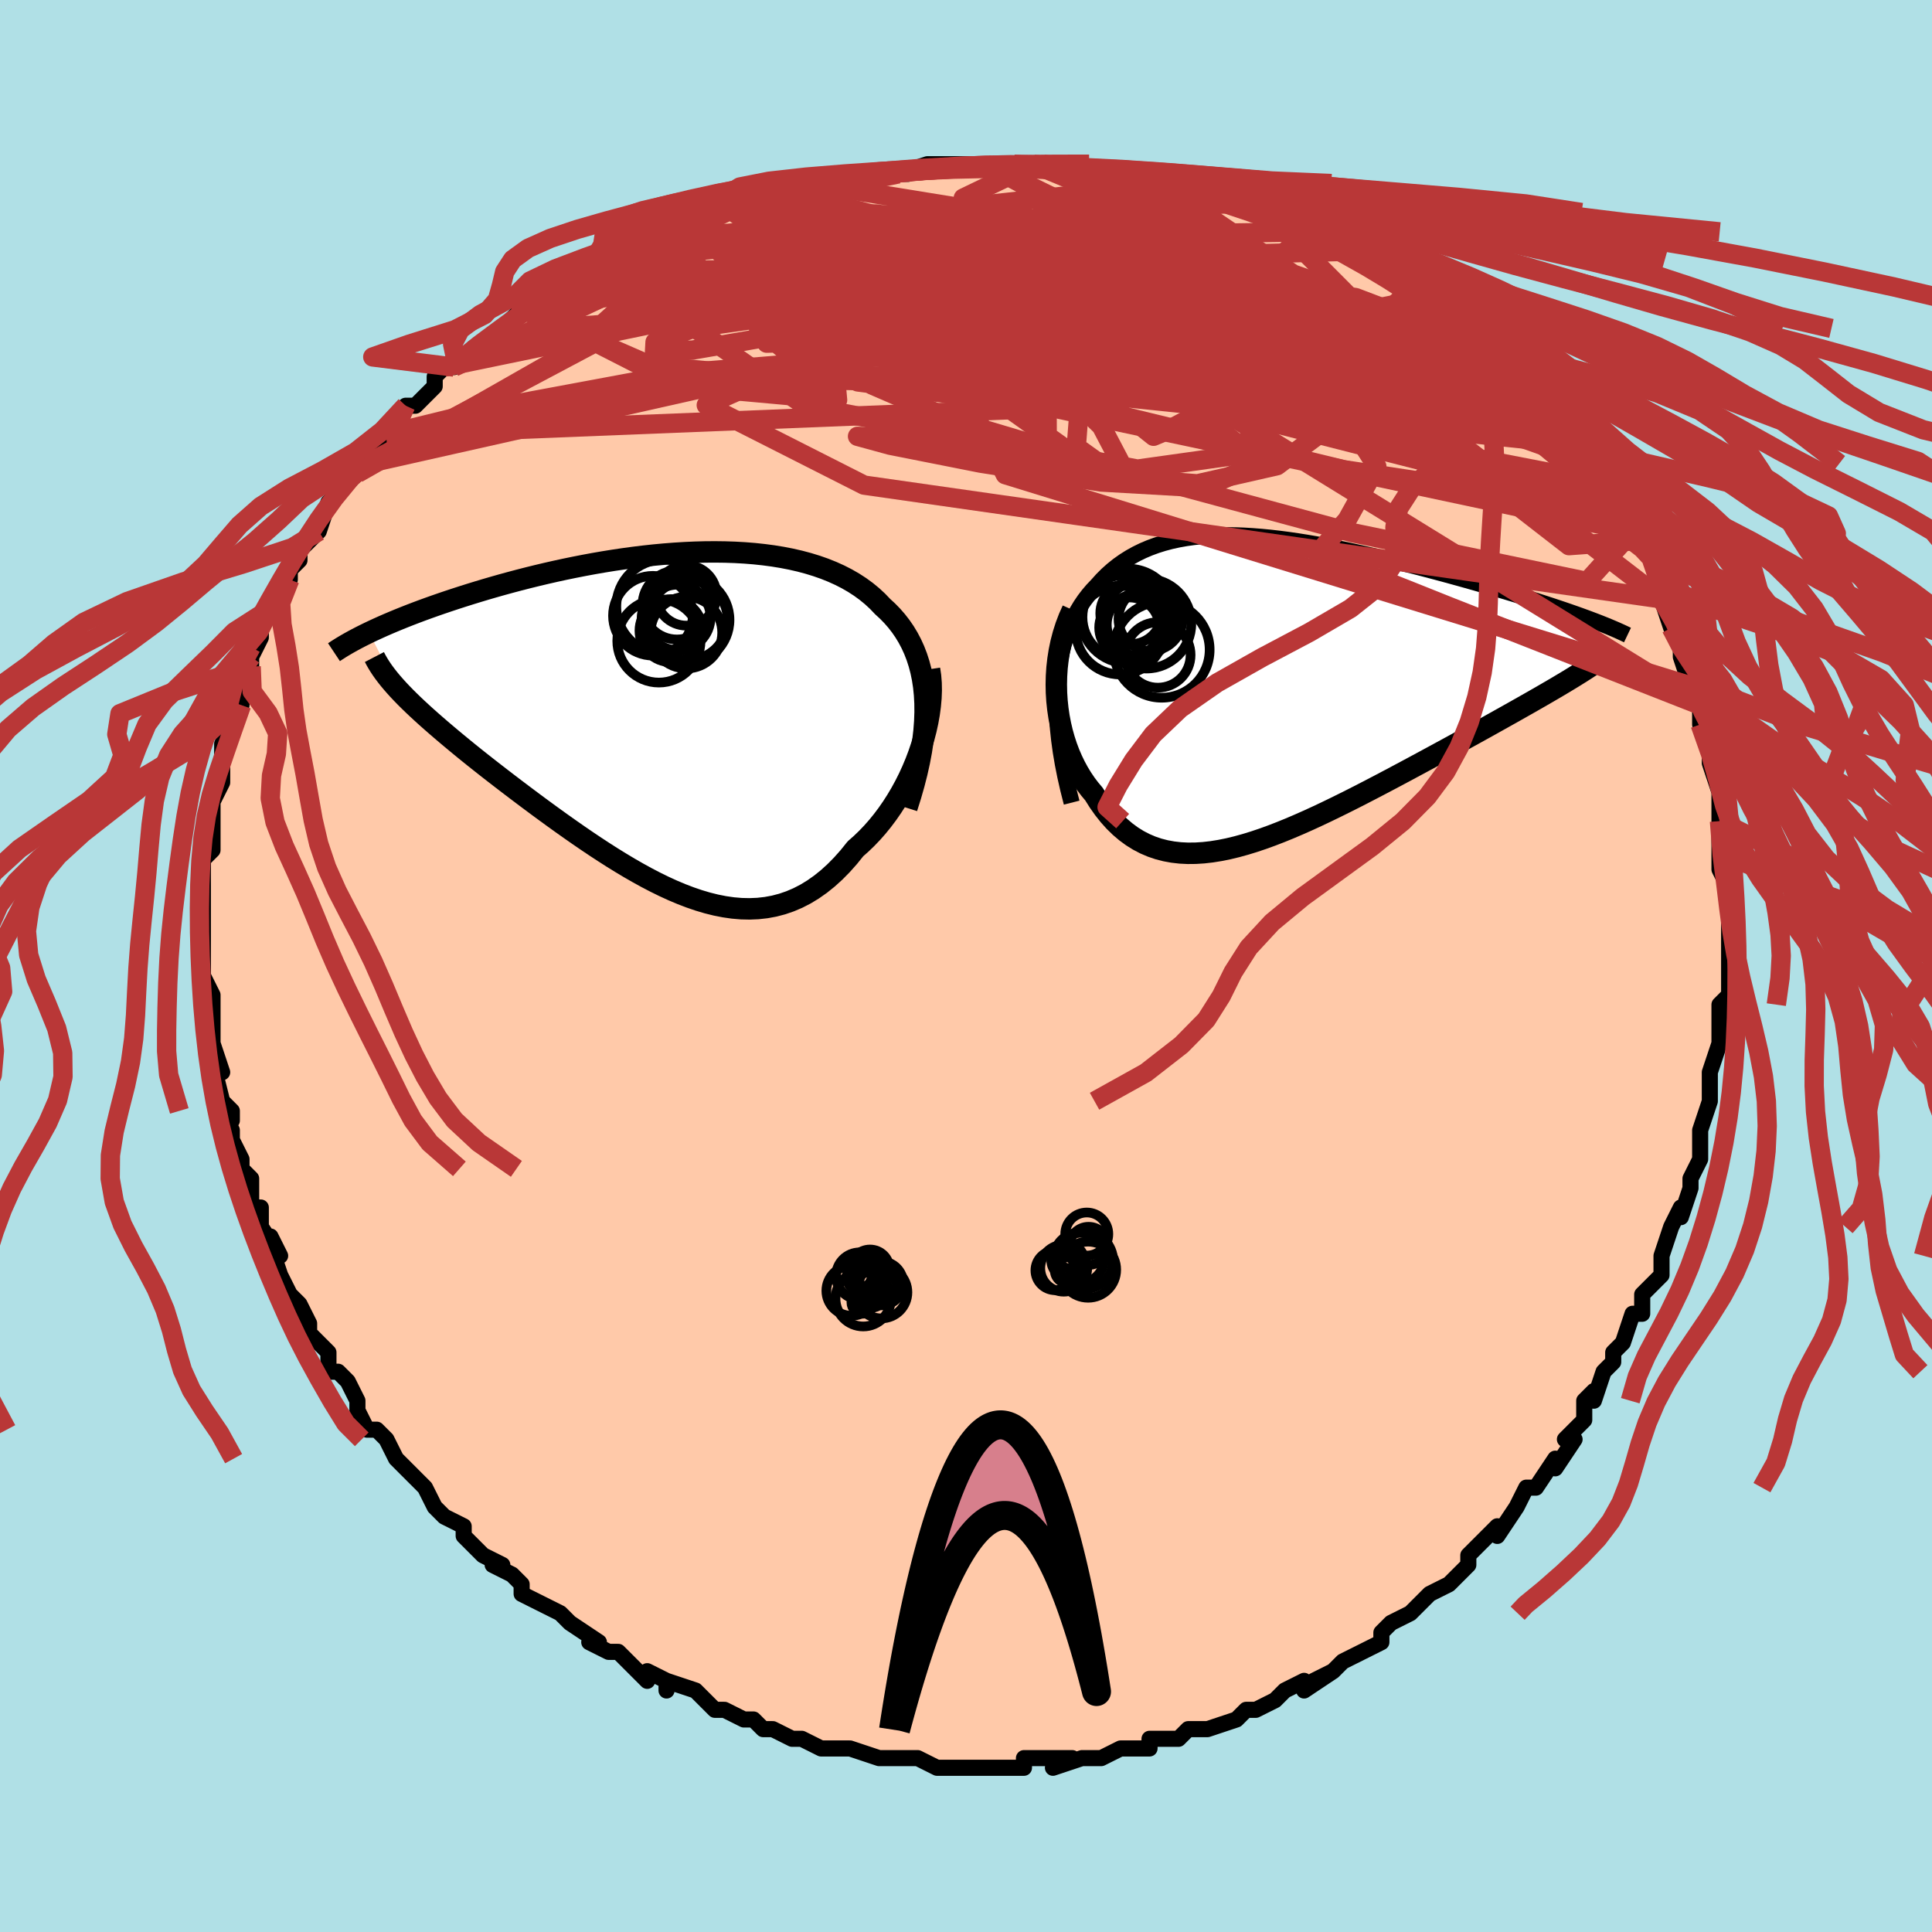 <svg viewBox="-100 -100 200 200" xmlns="http://www.w3.org/2000/svg" width="400" height="400" id="face-svg"><defs><clipPath id="leftEyeClipPath"><polyline points="26.922,-1.5,26.874,-2.384,26.788,-3.235,26.663,-4.052,26.501,-4.837,26.302,-5.591,26.069,-6.313,25.801,-7.004,25.5,-7.665,25.166,-8.297,24.801,-8.901,24.405,-9.476,23.98,-10.023,23.526,-10.543,23.045,-11.037,22.536,-11.505,22.006,-12.059,21.44,-12.583,20.837,-13.078,20.199,-13.543,19.527,-13.978,18.822,-14.384,18.084,-14.76,17.316,-15.107,16.518,-15.426,15.692,-15.715,14.839,-15.977,13.961,-16.211,13.059,-16.418,12.135,-16.598,11.191,-16.752,10.228,-16.88,9.248,-16.985,8.252,-17.065,7.243,-17.122,6.222,-17.156,5.19,-17.169,4.15,-17.162,3.103,-17.134,2.052,-17.087,0.997,-17.022,-0.06,-16.94,-1.117,-16.842,-2.173,-16.728,-3.225,-16.599,-4.273,-16.457,-5.314,-16.303,-6.348,-16.136,-7.373,-15.959,-8.388,-15.771,-9.391,-15.574,-10.382,-15.37,-11.358,-15.158,-12.32,-14.939,-13.266,-14.714,-14.195,-14.485,-15.106,-14.251,-15.999,-14.014,-16.873,-13.775,-17.727,-13.533,-18.561,-13.29,-19.374,-13.046,-20.166,-12.803,-20.938,-12.559,-21.688,-12.317,-22.417,-12.076,-23.126,-11.836,-23.817,-11.596,-24.489,-11.357,-25.143,-11.119,-25.778,-10.881,-26.394,-10.645,-26.991,-10.41,-27.569,-10.177,-28.128,-9.945,-28.668,-9.716,-29.188,-9.489,-29.689,-9.264,-30.171,-9.042,-30.634,-8.823,-27.62,-2.916,-27.265,-2.539,-26.891,-2.154,-26.496,-1.761,-26.082,-1.359,-25.648,-0.949,-25.194,-0.53,-24.722,-0.101,-24.23,0.336,-23.719,0.783,-23.191,1.239,-22.644,1.704,-22.079,2.179,-21.498,2.662,-20.899,3.155,-20.282,3.657,-19.645,4.169,-18.988,4.69,-18.312,5.222,-17.617,5.763,-16.904,6.314,-16.174,6.874,-15.427,7.442,-14.664,8.018,-13.887,8.6,-13.095,9.188,-12.289,9.78,-11.471,10.375,-10.641,10.971,-9.8,11.566,-8.95,12.159,-8.09,12.748,-7.222,13.33,-6.347,13.903,-5.466,14.466,-4.579,15.014,-3.688,15.547,-2.793,16.061,-1.896,16.554,-0.997,17.022,-0.097,17.464,0.803,17.876,1.702,18.255,2.6,18.599,3.495,18.905,4.386,19.17,5.274,19.391,6.156,19.565,7.033,19.691,7.903,19.765,8.767,19.784,9.622,19.748,10.469,19.654,11.307,19.499,12.135,19.282,12.952,19.002,13.758,18.658,14.553,18.249,15.334,17.773,16.103,17.232,16.857,16.626,17.597,15.954,18.322,15.218,19.031,14.421,19.722,13.563,20.315,13.039,20.892,12.483,21.453,11.896,21.997,11.278,22.522,10.631,23.029,9.956,23.515,9.255,23.98,8.529,24.423,7.781,24.843,7.011,25.238,6.224,25.607,5.42,25.949,4.603,26.262,3.775,26.545,2.94"></polyline></clipPath><clipPath id="rightEyeClipPath"><polyline points="-22.601,0.05,-22.532,-0.909,-22.429,-1.83,-22.292,-2.711,-22.124,-3.555,-21.924,-4.361,-21.695,-5.131,-21.438,-5.865,-21.153,-6.564,-20.841,-7.229,-20.504,-7.86,-20.142,-8.459,-19.757,-9.025,-19.348,-9.56,-18.918,-10.064,-18.466,-10.538,-17.953,-11.11,-17.416,-11.647,-16.855,-12.148,-16.271,-12.613,-15.664,-13.043,-15.034,-13.439,-14.383,-13.8,-13.71,-14.128,-13.016,-14.422,-12.301,-14.684,-11.567,-14.914,-10.814,-15.114,-10.042,-15.283,-9.252,-15.424,-8.445,-15.537,-7.622,-15.622,-6.782,-15.682,-5.928,-15.718,-5.06,-15.729,-4.179,-15.718,-3.286,-15.686,-2.381,-15.633,-1.466,-15.561,-0.542,-15.472,0.391,-15.365,1.331,-15.243,2.276,-15.106,3.227,-14.956,4.182,-14.793,5.139,-14.619,6.097,-14.435,7.056,-14.242,8.015,-14.04,8.971,-13.831,9.923,-13.616,10.872,-13.395,11.814,-13.17,12.75,-12.941,13.678,-12.709,14.597,-12.475,15.506,-12.239,16.403,-12.002,17.288,-11.765,18.159,-11.528,19.016,-11.292,19.857,-11.057,20.683,-10.823,21.491,-10.592,22.281,-10.362,23.052,-10.135,23.806,-9.91,24.547,-9.687,25.272,-9.465,25.982,-9.246,26.676,-9.028,27.354,-8.813,28.015,-8.6,28.659,-8.389,29.285,-8.181,29.893,-7.976,30.483,-7.773,31.054,-7.573,31.607,-7.376,32.142,-7.181,30.882,-1.047,30.374,-0.736,29.845,-0.418,29.297,-0.091,28.729,0.243,28.142,0.585,27.535,0.936,26.91,1.295,26.267,1.662,25.605,2.037,24.927,2.421,24.231,2.812,23.519,3.211,22.791,3.618,22.049,4.033,21.288,4.455,20.509,4.886,19.71,5.324,18.894,5.771,18.06,6.226,17.211,6.688,16.347,7.157,15.47,7.632,14.579,8.112,13.678,8.596,12.766,9.083,11.845,9.573,10.916,10.062,9.98,10.551,9.04,11.038,8.095,11.521,7.147,11.997,6.197,12.466,5.248,12.926,4.299,13.374,3.352,13.808,2.408,14.226,1.469,14.627,0.536,15.007,-0.391,15.365,-1.31,15.698,-2.22,16.004,-3.119,16.28,-4.008,16.525,-4.885,16.736,-5.749,16.91,-6.6,17.046,-7.436,17.141,-8.256,17.193,-9.06,17.201,-9.847,17.162,-10.617,17.074,-11.369,16.937,-12.102,16.748,-12.815,16.506,-13.509,16.21,-14.182,15.86,-14.834,15.454,-15.465,14.992,-16.075,14.474,-16.662,13.901,-17.226,13.273,-17.768,12.59,-18.287,11.854,-18.782,11.067,-19.215,10.551,-19.628,10.005,-20.018,9.428,-20.386,8.823,-20.73,8.19,-21.049,7.53,-21.344,6.844,-21.612,6.133,-21.852,5.398,-22.064,4.64,-22.247,3.862,-22.399,3.065,-22.519,2.251,-22.607,1.421,-22.66,0.579"></polyline></clipPath><filter id="fuzzy"><feTurbulence id="turbulence" baseFrequency="0.05" numOctaves="3" type="noise" result="noise"></feTurbulence><feDisplacementMap in="SourceGraphic" in2="noise" scale="2"></feDisplacementMap></filter><linearGradient id="rainbowGradient" x1="0%" y1="0%" x2="100%" y2="0%"><stop offset="0%" style="stop-color: rgb(220, 208, 186);  stop-opacity: 1"></stop><stop offset="50%" style="stop-color: rgb(0, 191, 255);  stop-opacity: 1"></stop><stop offset="100%" style="stop-color: rgb(145, 85, 61);  stop-opacity: 1"></stop></linearGradient></defs><title>That&#39;s an ugly face</title><desc>CREATED BY XUAN TANG, MORE INFO AT TXSTC55.GITHUB.IO</desc><rect x="-100" y="-100" width="100%" height="100%" opacity="1" fill="rgb(176, 224, 230)"></rect><polyline id="faceContour" points="79,2,79,1,79,3,78,4,78,4,78,7,78,8,77,11,77,11,77,12,77,14,77,14,76,17,76,17,76,19,76,20,75,22,75,23,74,26,74,25,73,27,72,30,72,30,72,31,72,32,72,32,70,34,70,36,69,36,68,39,68,39,67,40,67,41,66,42,66,42,65,45,65,44,64,45,64,47,62,49,63,49,61,52,61,51,59,54,59,54,58,54,57,56,55,59,55,59,55,58,54,59,52,61,52,62,51,63,51,63,50,64,48,65,46,67,46,67,46,67,44,68,44,68,43,69,43,70,41,71,39,72,38,73,36,74,38,73,35,75,35,74,33,75,32,76,30,77,30,77,29,77,28,78,25,79,25,79,23,79,22,80,21,80,22,80,19,80,19,81,17,81,18,81,16,81,14,82,13,82,12,82,9,83,11,82,9,82,8,82,6,82,6,83,5,83,3,83,0,83,-2,83,0,83,-2,83,-3,83,-5,82,-6,82,-8,82,-8,82,-9,82,-12,81,-13,81,-13,81,-14,81,-15,81,-17,80,-17,80,-18,80,-20,79,-21,79,-22,78,-23,78,-25,77,-25,77,-26,77,-27,76,-28,75,-31,74,-31,75,-31,74,-33,73,-33,74,-36,71,-37,71,-37,71,-39,70,-38,70,-41,68,-42,67,-41,68,-42,67,-44,66,-46,65,-46,64,-47,63,-49,62,-48,62,-50,61,-52,59,-52,59,-52,58,-54,57,-55,56,-55,56,-56,54,-57,53,-58,52,-58,52,-59,51,-60,49,-61,48,-62,48,-63,46,-63,45,-64,43,-65,42,-66,42,-66,40,-66,40,-68,38,-68,37,-69,35,-69,35,-69,35,-70,34,-71,32,-72,29,-72,28,-71,30,-73,27,-73,26,-73,25,-74,25,-74,22,-75,21,-75,20,-76,18,-76,17,-77,15,-76,16,-76,15,-77,14,-78,10,-77,11,-78,8,-78,8,-78,7,-78,4,-78,6,-78,3,-79,1,-79,-2,-79,-3,-79,-3,-79,-5,-79,-3,-79,-5,-79,-8,-79,-8,-79,-11,-78,-12,-78,-14,-78,-14,-78,-15,-78,-17,-78,-17,-77,-19,-77,-20,-77,-23,-77,-22,-77,-23,-76,-24,-76,-26,-75,-27,-75,-28,-75,-30,-74,-31,-74,-33,-74,-32,-73,-34,-73,-36,-72,-37,-72,-37,-71,-39,-70,-40,-70,-41,-69,-42,-69,-43,-69,-43,-67,-45,-67,-45,-66,-48,-65,-49,-65,-50,-63,-51,-64,-50,-62,-52,-62,-53,-60,-55,-60,-55,-59,-57,-58,-58,-57,-58,-55,-60,-55,-61,-54,-62,-53,-62,-53,-62,-52,-63,-51,-64,-51,-64,-48,-66,-48,-66,-46,-68,-45,-68,-46,-68,-43,-69,-42,-70,-41,-71,-40,-71,-38,-73,-40,-72,-36,-74,-36,-74,-33,-75,-33,-75,-31,-76,-32,-76,-29,-77,-27,-77,-27,-77,-26,-78,-23,-79,-24,-78,-23,-79,-22,-79,-18,-80,-18,-80,-16,-81,-18,-81,-16,-81,-12,-82,-14,-81,-10,-82,-10,-82,-8,-82,-6,-82,-7,-82,-4,-83,-2,-83,-2,-83,2,-83,2,-83,3,-83,5,-83,5,-83,7,-83,8,-83,7,-83,8,-83,13,-82,14,-82,15,-82,17,-81,18,-81,19,-81,22,-81,20,-81,22,-81,23,-80,24,-80,24,-80,27,-79,28,-79,28,-79,31,-78,30,-78,33,-77,35,-76,36,-76,36,-76,37,-75,40,-74,39,-74,41,-73,43,-72,43,-72,46,-70,45,-71,47,-69,47,-69,50,-67,51,-66,51,-66,51,-67,52,-65,53,-65,54,-64,57,-61,56,-62,57,-61,58,-60,58,-60,60,-57,60,-58,62,-55,61,-56,63,-54,65,-52,64,-53,66,-50,66,-50,67,-49,68,-47,69,-45,69,-44,70,-44,69,-44,70,-44,71,-42,71,-42,72,-38,72,-38,72,-38,73,-35,73,-35,74,-34,74,-32,75,-29,75,-30,76,-27,76,-25,76,-25,77,-24,77,-22,77,-21,78,-18,78,-18,78,-16,78,-16,78,-15,78,-14,78,-11,78,-10,79,-8,79,-8,79,-5,79,-5,79,-3,79,-3,79,-2,79,2,79,1" fill="#ffc9a9" stroke="black" stroke-width="1.667" stroke-linejoin="round" filter="url(#fuzzy)"></polyline><g transform="translate(32.026 -28.868)"><polyline id="rightCountour" points="-22.601,0.05,-22.532,-0.909,-22.429,-1.83,-22.292,-2.711,-22.124,-3.555,-21.924,-4.361,-21.695,-5.131,-21.438,-5.865,-21.153,-6.564,-20.841,-7.229,-20.504,-7.86,-20.142,-8.459,-19.757,-9.025,-19.348,-9.56,-18.918,-10.064,-18.466,-10.538,-17.953,-11.11,-17.416,-11.647,-16.855,-12.148,-16.271,-12.613,-15.664,-13.043,-15.034,-13.439,-14.383,-13.8,-13.71,-14.128,-13.016,-14.422,-12.301,-14.684,-11.567,-14.914,-10.814,-15.114,-10.042,-15.283,-9.252,-15.424,-8.445,-15.537,-7.622,-15.622,-6.782,-15.682,-5.928,-15.718,-5.06,-15.729,-4.179,-15.718,-3.286,-15.686,-2.381,-15.633,-1.466,-15.561,-0.542,-15.472,0.391,-15.365,1.331,-15.243,2.276,-15.106,3.227,-14.956,4.182,-14.793,5.139,-14.619,6.097,-14.435,7.056,-14.242,8.015,-14.04,8.971,-13.831,9.923,-13.616,10.872,-13.395,11.814,-13.17,12.75,-12.941,13.678,-12.709,14.597,-12.475,15.506,-12.239,16.403,-12.002,17.288,-11.765,18.159,-11.528,19.016,-11.292,19.857,-11.057,20.683,-10.823,21.491,-10.592,22.281,-10.362,23.052,-10.135,23.806,-9.91,24.547,-9.687,25.272,-9.465,25.982,-9.246,26.676,-9.028,27.354,-8.813,28.015,-8.6,28.659,-8.389,29.285,-8.181,29.893,-7.976,30.483,-7.773,31.054,-7.573,31.607,-7.376,32.142,-7.181,30.882,-1.047,30.374,-0.736,29.845,-0.418,29.297,-0.091,28.729,0.243,28.142,0.585,27.535,0.936,26.91,1.295,26.267,1.662,25.605,2.037,24.927,2.421,24.231,2.812,23.519,3.211,22.791,3.618,22.049,4.033,21.288,4.455,20.509,4.886,19.71,5.324,18.894,5.771,18.06,6.226,17.211,6.688,16.347,7.157,15.47,7.632,14.579,8.112,13.678,8.596,12.766,9.083,11.845,9.573,10.916,10.062,9.98,10.551,9.04,11.038,8.095,11.521,7.147,11.997,6.197,12.466,5.248,12.926,4.299,13.374,3.352,13.808,2.408,14.226,1.469,14.627,0.536,15.007,-0.391,15.365,-1.31,15.698,-2.22,16.004,-3.119,16.28,-4.008,16.525,-4.885,16.736,-5.749,16.91,-6.6,17.046,-7.436,17.141,-8.256,17.193,-9.06,17.201,-9.847,17.162,-10.617,17.074,-11.369,16.937,-12.102,16.748,-12.815,16.506,-13.509,16.21,-14.182,15.86,-14.834,15.454,-15.465,14.992,-16.075,14.474,-16.662,13.901,-17.226,13.273,-17.768,12.59,-18.287,11.854,-18.782,11.067,-19.215,10.551,-19.628,10.005,-20.018,9.428,-20.386,8.823,-20.73,8.19,-21.049,7.53,-21.344,6.844,-21.612,6.133,-21.852,5.398,-22.064,4.64,-22.247,3.862,-22.399,3.065,-22.519,2.251,-22.607,1.421,-22.66,0.579" fill="white" stroke="white" stroke-width="0" stroke-linejoin="round" filter="url(#fuzzy)"></polyline></g><g transform="translate(-31.163 -25.699)"><polyline id="leftCountour" points="26.922,-1.5,26.874,-2.384,26.788,-3.235,26.663,-4.052,26.501,-4.837,26.302,-5.591,26.069,-6.313,25.801,-7.004,25.5,-7.665,25.166,-8.297,24.801,-8.901,24.405,-9.476,23.98,-10.023,23.526,-10.543,23.045,-11.037,22.536,-11.505,22.006,-12.059,21.44,-12.583,20.837,-13.078,20.199,-13.543,19.527,-13.978,18.822,-14.384,18.084,-14.76,17.316,-15.107,16.518,-15.426,15.692,-15.715,14.839,-15.977,13.961,-16.211,13.059,-16.418,12.135,-16.598,11.191,-16.752,10.228,-16.88,9.248,-16.985,8.252,-17.065,7.243,-17.122,6.222,-17.156,5.19,-17.169,4.15,-17.162,3.103,-17.134,2.052,-17.087,0.997,-17.022,-0.06,-16.94,-1.117,-16.842,-2.173,-16.728,-3.225,-16.599,-4.273,-16.457,-5.314,-16.303,-6.348,-16.136,-7.373,-15.959,-8.388,-15.771,-9.391,-15.574,-10.382,-15.37,-11.358,-15.158,-12.32,-14.939,-13.266,-14.714,-14.195,-14.485,-15.106,-14.251,-15.999,-14.014,-16.873,-13.775,-17.727,-13.533,-18.561,-13.29,-19.374,-13.046,-20.166,-12.803,-20.938,-12.559,-21.688,-12.317,-22.417,-12.076,-23.126,-11.836,-23.817,-11.596,-24.489,-11.357,-25.143,-11.119,-25.778,-10.881,-26.394,-10.645,-26.991,-10.41,-27.569,-10.177,-28.128,-9.945,-28.668,-9.716,-29.188,-9.489,-29.689,-9.264,-30.171,-9.042,-30.634,-8.823,-27.62,-2.916,-27.265,-2.539,-26.891,-2.154,-26.496,-1.761,-26.082,-1.359,-25.648,-0.949,-25.194,-0.53,-24.722,-0.101,-24.23,0.336,-23.719,0.783,-23.191,1.239,-22.644,1.704,-22.079,2.179,-21.498,2.662,-20.899,3.155,-20.282,3.657,-19.645,4.169,-18.988,4.69,-18.312,5.222,-17.617,5.763,-16.904,6.314,-16.174,6.874,-15.427,7.442,-14.664,8.018,-13.887,8.6,-13.095,9.188,-12.289,9.78,-11.471,10.375,-10.641,10.971,-9.8,11.566,-8.95,12.159,-8.09,12.748,-7.222,13.33,-6.347,13.903,-5.466,14.466,-4.579,15.014,-3.688,15.547,-2.793,16.061,-1.896,16.554,-0.997,17.022,-0.097,17.464,0.803,17.876,1.702,18.255,2.6,18.599,3.495,18.905,4.386,19.17,5.274,19.391,6.156,19.565,7.033,19.691,7.903,19.765,8.767,19.784,9.622,19.748,10.469,19.654,11.307,19.499,12.135,19.282,12.952,19.002,13.758,18.658,14.553,18.249,15.334,17.773,16.103,17.232,16.857,16.626,17.597,15.954,18.322,15.218,19.031,14.421,19.722,13.563,20.315,13.039,20.892,12.483,21.453,11.896,21.997,11.278,22.522,10.631,23.029,9.956,23.515,9.255,23.98,8.529,24.423,7.781,24.843,7.011,25.238,6.224,25.607,5.42,25.949,4.603,26.262,3.775,26.545,2.94" fill="white" stroke="white" stroke-width="0" stroke-linejoin="round" filter="url(#fuzzy)"></polyline></g><g transform="translate(32.026 -28.868)"><polyline id="rightUpper" points="-21.089,11.957,-21.443,10.567,-21.748,9.223,-22.005,7.925,-22.216,6.671,-22.382,5.462,-22.506,4.295,-22.588,3.172,-22.63,2.09,-22.634,1.05,-22.601,0.05,-22.532,-0.909,-22.429,-1.83,-22.292,-2.711,-22.124,-3.555,-21.924,-4.361,-21.695,-5.131,-21.438,-5.865,-21.153,-6.564,-20.841,-7.229,-20.504,-7.86,-20.142,-8.459,-19.757,-9.025,-19.348,-9.56,-18.918,-10.064,-18.466,-10.538,-17.953,-11.11,-17.416,-11.647,-16.855,-12.148,-16.271,-12.613,-15.664,-13.043,-15.034,-13.439,-14.383,-13.8,-13.71,-14.128,-13.016,-14.422,-12.301,-14.684,-11.567,-14.914,-10.814,-15.114,-10.042,-15.283,-9.252,-15.424,-8.445,-15.537,-7.622,-15.622,-6.782,-15.682,-5.928,-15.718,-5.06,-15.729,-4.179,-15.718,-3.286,-15.686,-2.381,-15.633,-1.466,-15.561,-0.542,-15.472,0.391,-15.365,1.331,-15.243,2.276,-15.106,3.227,-14.956,4.182,-14.793,5.139,-14.619,6.097,-14.435,7.056,-14.242,8.015,-14.04,8.971,-13.831,9.923,-13.616,10.872,-13.395,11.814,-13.17,12.75,-12.941,13.678,-12.709,14.597,-12.475,15.506,-12.239,16.403,-12.002,17.288,-11.765,18.159,-11.528,19.016,-11.292,19.857,-11.057,20.683,-10.823,21.491,-10.592,22.281,-10.362,23.052,-10.135,23.806,-9.91,24.547,-9.687,25.272,-9.465,25.982,-9.246,26.676,-9.028,27.354,-8.813,28.015,-8.6,28.659,-8.389,29.285,-8.181,29.893,-7.976,30.483,-7.773,31.054,-7.573,31.607,-7.376,32.142,-7.181,32.657,-6.989,33.153,-6.801,33.631,-6.615,34.089,-6.432,34.529,-6.252,34.95,-6.074,35.352,-5.9,35.736,-5.728,36.103,-5.558,36.451,-5.392" fill="none" stroke="black" stroke-width="1.667" stroke-linejoin="round" filter="url(#fuzzy)"></polyline><polyline id="rightLower" points="-20.998,-7.998,-21.367,-7.174,-21.686,-6.333,-21.958,-5.48,-22.184,-4.617,-22.365,-3.748,-22.503,-2.876,-22.601,-2.005,-22.658,-1.137,-22.677,-0.275,-22.66,0.579,-22.607,1.421,-22.519,2.251,-22.399,3.065,-22.247,3.862,-22.064,4.64,-21.852,5.398,-21.612,6.133,-21.344,6.844,-21.049,7.53,-20.73,8.19,-20.386,8.823,-20.018,9.428,-19.628,10.005,-19.215,10.551,-18.782,11.067,-18.287,11.854,-17.768,12.59,-17.226,13.273,-16.662,13.901,-16.075,14.474,-15.465,14.992,-14.834,15.454,-14.182,15.86,-13.509,16.21,-12.815,16.506,-12.102,16.748,-11.369,16.937,-10.617,17.074,-9.847,17.162,-9.06,17.201,-8.256,17.193,-7.436,17.141,-6.6,17.046,-5.749,16.91,-4.885,16.736,-4.008,16.525,-3.119,16.28,-2.22,16.004,-1.31,15.698,-0.391,15.365,0.536,15.007,1.469,14.627,2.408,14.226,3.352,13.808,4.299,13.374,5.248,12.926,6.197,12.466,7.147,11.997,8.095,11.521,9.04,11.038,9.98,10.551,10.916,10.062,11.845,9.573,12.766,9.083,13.678,8.596,14.579,8.112,15.47,7.632,16.347,7.157,17.211,6.688,18.06,6.226,18.894,5.771,19.71,5.324,20.509,4.886,21.288,4.455,22.049,4.033,22.791,3.618,23.519,3.211,24.231,2.812,24.927,2.421,25.605,2.037,26.267,1.662,26.91,1.295,27.535,0.936,28.142,0.585,28.729,0.243,29.297,-0.091,29.845,-0.418,30.374,-0.736,30.882,-1.047,31.37,-1.35,31.838,-1.645,32.285,-1.933,32.712,-2.213,33.119,-2.486,33.506,-2.753,33.873,-3.012,34.221,-3.265,34.549,-3.512,34.858,-3.752" fill="none" stroke="black" stroke-width="2.222" stroke-linejoin="round" filter="url(#fuzzy)"></polyline><!--[--><circle r="4.901" cx="-15.273" cy="-7.361" stroke="black" fill="none" stroke-width="1" filter="url(#fuzzy)" clip-path="url(#rightEyeClipPath)"></circle><circle r="4.369" cx="-15.603" cy="-7.239" stroke="black" fill="none" stroke-width="1" filter="url(#fuzzy)" clip-path="url(#rightEyeClipPath)"></circle><circle r="4.588" cx="-16.08" cy="-5.901" stroke="black" fill="none" stroke-width="1" filter="url(#fuzzy)" clip-path="url(#rightEyeClipPath)"></circle><circle r="3.388" cx="-12.165" cy="-3.333" stroke="black" fill="none" stroke-width="1" filter="url(#fuzzy)" clip-path="url(#rightEyeClipPath)"></circle><circle r="4.65" cx="-13.351" cy="-6.575" stroke="black" fill="none" stroke-width="1" filter="url(#fuzzy)" clip-path="url(#rightEyeClipPath)"></circle><circle r="3.317" cx="-12.922" cy="-7.064" stroke="black" fill="none" stroke-width="1" filter="url(#fuzzy)" clip-path="url(#rightEyeClipPath)"></circle><circle r="4.962" cx="-11.766" cy="-3.867" stroke="black" fill="none" stroke-width="1" filter="url(#fuzzy)" clip-path="url(#rightEyeClipPath)"></circle><circle r="3.223" cx="-14.23" cy="-6.473" stroke="black" fill="none" stroke-width="1" filter="url(#fuzzy)" clip-path="url(#rightEyeClipPath)"></circle><circle r="3.121" cx="-15.118" cy="-6.163" stroke="black" fill="none" stroke-width="1" filter="url(#fuzzy)" clip-path="url(#rightEyeClipPath)"></circle><circle r="3.184" cx="-14.943" cy="-7.641" stroke="black" fill="none" stroke-width="1" filter="url(#fuzzy)" clip-path="url(#rightEyeClipPath)"></circle><!--]--></g><g transform="translate(-31.163 -25.699)"><polyline id="leftUpper" points="25.038,9.33,25.434,8.075,25.781,6.86,26.081,5.684,26.334,4.547,26.541,3.448,26.703,2.386,26.821,1.361,26.896,0.372,26.93,-0.581,26.922,-1.5,26.874,-2.384,26.788,-3.235,26.663,-4.052,26.501,-4.837,26.302,-5.591,26.069,-6.313,25.801,-7.004,25.5,-7.665,25.166,-8.297,24.801,-8.901,24.405,-9.476,23.98,-10.023,23.526,-10.543,23.045,-11.037,22.536,-11.505,22.006,-12.059,21.44,-12.583,20.837,-13.078,20.199,-13.543,19.527,-13.978,18.822,-14.384,18.084,-14.76,17.316,-15.107,16.518,-15.426,15.692,-15.715,14.839,-15.977,13.961,-16.211,13.059,-16.418,12.135,-16.598,11.191,-16.752,10.228,-16.88,9.248,-16.985,8.252,-17.065,7.243,-17.122,6.222,-17.156,5.19,-17.169,4.15,-17.162,3.103,-17.134,2.052,-17.087,0.997,-17.022,-0.06,-16.94,-1.117,-16.842,-2.173,-16.728,-3.225,-16.599,-4.273,-16.457,-5.314,-16.303,-6.348,-16.136,-7.373,-15.959,-8.388,-15.771,-9.391,-15.574,-10.382,-15.37,-11.358,-15.158,-12.32,-14.939,-13.266,-14.714,-14.195,-14.485,-15.106,-14.251,-15.999,-14.014,-16.873,-13.775,-17.727,-13.533,-18.561,-13.29,-19.374,-13.046,-20.166,-12.803,-20.938,-12.559,-21.688,-12.317,-22.417,-12.076,-23.126,-11.836,-23.817,-11.596,-24.489,-11.357,-25.143,-11.119,-25.778,-10.881,-26.394,-10.645,-26.991,-10.41,-27.569,-10.177,-28.128,-9.945,-28.668,-9.716,-29.188,-9.489,-29.689,-9.264,-30.171,-9.042,-30.634,-8.823,-31.078,-8.606,-31.504,-8.392,-31.91,-8.181,-32.299,-7.973,-32.67,-7.767,-33.022,-7.565,-33.358,-7.366,-33.676,-7.17,-33.977,-6.977,-34.263,-6.787" fill="none" stroke="black" stroke-width="2.222" stroke-linejoin="round" filter="url(#fuzzy)"></polyline><polyline id="leftLower" points="27.385,-5.022,27.49,-4.323,27.548,-3.589,27.562,-2.826,27.532,-2.039,27.46,-1.232,27.35,-0.411,27.201,0.421,27.017,1.259,26.797,2.1,26.545,2.94,26.262,3.775,25.949,4.603,25.607,5.42,25.238,6.224,24.843,7.011,24.423,7.781,23.98,8.529,23.515,9.255,23.029,9.956,22.522,10.631,21.997,11.278,21.453,11.896,20.892,12.483,20.315,13.039,19.722,13.563,19.031,14.421,18.322,15.218,17.597,15.954,16.857,16.626,16.103,17.232,15.334,17.773,14.553,18.249,13.758,18.658,12.952,19.002,12.135,19.282,11.307,19.499,10.469,19.654,9.622,19.748,8.767,19.784,7.903,19.765,7.033,19.691,6.156,19.565,5.274,19.391,4.386,19.17,3.495,18.905,2.6,18.599,1.702,18.255,0.803,17.876,-0.097,17.464,-0.997,17.022,-1.896,16.554,-2.793,16.061,-3.688,15.547,-4.579,15.014,-5.466,14.466,-6.347,13.903,-7.222,13.33,-8.09,12.748,-8.95,12.159,-9.8,11.566,-10.641,10.971,-11.471,10.375,-12.289,9.78,-13.095,9.188,-13.887,8.6,-14.664,8.018,-15.427,7.442,-16.174,6.874,-16.904,6.314,-17.617,5.763,-18.312,5.222,-18.988,4.69,-19.645,4.169,-20.282,3.657,-20.899,3.155,-21.498,2.662,-22.079,2.179,-22.644,1.704,-23.191,1.239,-23.719,0.783,-24.23,0.336,-24.722,-0.101,-25.194,-0.53,-25.648,-0.949,-26.082,-1.359,-26.496,-1.761,-26.891,-2.154,-27.265,-2.539,-27.62,-2.916,-27.954,-3.285,-28.268,-3.646,-28.563,-3.999,-28.837,-4.346,-29.092,-4.685,-29.327,-5.018,-29.542,-5.344,-29.739,-5.664,-29.918,-5.978,-30.078,-6.286" fill="none" stroke="black" stroke-width="2.222" stroke-linejoin="round" filter="url(#fuzzy)"></polyline><!--[--><circle r="3.708" cx="2.218" cy="-8.811" stroke="black" fill="none" stroke-width="1" filter="url(#fuzzy)" clip-path="url(#leftEyeClipPath)"></circle><circle r="4.128" cx="2.368" cy="-10.11" stroke="black" fill="none" stroke-width="1" filter="url(#fuzzy)" clip-path="url(#leftEyeClipPath)"></circle><circle r="3.395" cx="1.32" cy="-10.385" stroke="black" fill="none" stroke-width="1" filter="url(#fuzzy)" clip-path="url(#leftEyeClipPath)"></circle><circle r="3.566" cx="1.24" cy="-11.669" stroke="black" fill="none" stroke-width="1" filter="url(#fuzzy)" clip-path="url(#leftEyeClipPath)"></circle><circle r="4.554" cx="2.126" cy="-10.128" stroke="black" fill="none" stroke-width="1" filter="url(#fuzzy)" clip-path="url(#leftEyeClipPath)"></circle><circle r="3.127" cx="2.214" cy="-12.663" stroke="black" fill="none" stroke-width="1" filter="url(#fuzzy)" clip-path="url(#leftEyeClipPath)"></circle><circle r="4.309" cx="-0.628" cy="-7.95" stroke="black" fill="none" stroke-width="1" filter="url(#fuzzy)" clip-path="url(#leftEyeClipPath)"></circle><circle r="4.884" cx="-0.153" cy="-11.495" stroke="black" fill="none" stroke-width="1" filter="url(#fuzzy)" clip-path="url(#leftEyeClipPath)"></circle><circle r="4.126" cx="-1.25" cy="-10.562" stroke="black" fill="none" stroke-width="1" filter="url(#fuzzy)" clip-path="url(#leftEyeClipPath)"></circle><circle r="3.265" cx="0.626" cy="-9.016" stroke="black" fill="none" stroke-width="1" filter="url(#fuzzy)" clip-path="url(#leftEyeClipPath)"></circle><!--]--></g><g id="hairs"><!--[--><polyline points="-42,-70,4.03,-69.858,12.934,-67.994,4.52,-69.781,-4.44,-72.15,-9.285,-73.255,-11.802,-72.984,-14.386,-71.912,-17.099,-70.595,-17.827,-69.344,-14.473,-68.269,-7.308,-67.382,0.356,-66.641,4.025,-65.954,1.799,-65.308,-1.889,-65.09,3.733,-66.079,25.363,-68.69,36,-76" fill="none" stroke="rgb(185, 55, 55)" stroke-width="2" stroke-linejoin="round" filter="url(#fuzzy)"></polyline><polyline points="-58,-58,-59.28,-55.203,-48.729,-57.794,-29.426,-61.387,-8.652,-63.083,6.676,-62.348,12.301,-60.543,8.137,-59.248,-1.728,-59.228,-11.204,-60.462,-15.363,-62.56,-12.644,-65.038,-4.944,-67.413,4.101,-69.314,11.304,-70.615,15.353,-71.4,17.078,-71.707,18.796,-71.312,22.256,-70.152,24.137,-69.661,12.115,-73.402,-23,-79" fill="none" stroke="rgb(185, 55, 55)" stroke-width="2" stroke-linejoin="round" filter="url(#fuzzy)"></polyline><polyline points="17,-81,38.683,-67.395,37.104,-62.25,32.433,-59.789,28.373,-58.979,24.096,-59.965,21.167,-62.002,21.225,-64.071,23.335,-65.819,24.787,-67.58,23.497,-69.789,19.34,-72.513,13.931,-75.386,9.904,-77.706,10.281,-78.408,17.955,-75.616,36.595,-65.252,72,-38" fill="none" stroke="rgb(185, 55, 55)" stroke-width="2" stroke-linejoin="round" filter="url(#fuzzy)"></polyline><polyline points="68,-47,23.178,-58.416,19.102,-61.675,22.151,-64.773,26.6,-67.016,29.009,-68.235,27.781,-68.926,24.039,-69.339,20.602,-69.228,19.867,-68.3,22.03,-66.777,24.748,-65.481,24.502,-65.315,18.849,-66.553,8.188,-68.545,-4.091,-70.032,-13.285,-69.789,-16.138,-67.157,-13.661,-62.597,-13.293,-58.591,-27.399,-59.87,-46,-68" fill="none" stroke="rgb(185, 55, 55)" stroke-width="2" stroke-linejoin="round" filter="url(#fuzzy)"></polyline><polyline points="68,-47,39.094,-51.378,4.546,-59.757,-12.158,-64.899,-12.288,-66.755,-2.682,-67.168,9.496,-67.359,19.16,-67.589,23.903,-67.777,23.65,-68,20.016,-68.471,15.469,-69.273,12.27,-70.236,11.529,-71.081,12.839,-71.659,14.718,-72.036,15.652,-72.362,15.23,-72.623,14.724,-72.481,16.344,-71.396,20.713,-69.192,23.582,-66.934,15.759,-67.247,-6.836,-72.39,-16,-81" fill="none" stroke="rgb(185, 55, 55)" stroke-width="2" stroke-linejoin="round" filter="url(#fuzzy)"></polyline><polyline points="-62,-52,-31.391,-68.243,-15.634,-73.123,-10.473,-71.325,-8.624,-67.513,-8.494,-65.222,-9.515,-65.349,-9.847,-66.612,-7.353,-67.344,-1.238,-66.86,6.776,-65.434,12.159,-63.516,9.676,-61.331,0.245,-58.411,4.067,-50.862,75,-29" fill="none" stroke="rgb(185, 55, 55)" stroke-width="2" stroke-linejoin="round" filter="url(#fuzzy)"></polyline><polyline points="-33,-75,5.99,-74.876,23.558,-69.147,23.782,-67.207,16.801,-69.566,10.364,-73.073,5.978,-75.48,1.498,-76.263,-4.827,-75.913,-12.363,-75.218,-18.702,-74.856,-21.501,-75.155,-19.805,-75.94,-14.166,-76.606,-6.133,-76.514,1.764,-75.612,5.507,-74.89,0.618,-75.8,-13.488,-77.6,-36,-74" fill="none" stroke="rgb(185, 55, 55)" stroke-width="2" stroke-linejoin="round" filter="url(#fuzzy)"></polyline><polyline points="72,-38,-10.557,-49.782,-26.887,-58.058,-14.916,-63.395,1.378,-66.179,10.764,-67.395,11.486,-68.099,6.331,-69.003,-1.066,-70.137,-7.956,-70.806,-12.77,-70.082,-14.8,-67.597,-13.842,-63.942,-9.697,-60.134,-1.086,-56.411,15.02,-51.608,39.982,-44.86,64.3,-39.804,69,-45" fill="none" stroke="rgb(185, 55, 55)" stroke-width="2" stroke-linejoin="round" filter="url(#fuzzy)"></polyline><polyline points="14,-82,28.4,-70.461,26.291,-69.812,25.25,-70.06,23.607,-68.495,19.8,-65.263,14.909,-61.991,12.186,-60.042,14.484,-59.745,21.304,-60.83,28.369,-63.011,30.455,-65.927,25.209,-68.637,14.455,-69.128,-2.524,-64.621,-60,-55" fill="none" stroke="rgb(185, 55, 55)" stroke-width="2" stroke-linejoin="round" filter="url(#fuzzy)"></polyline><polyline points="-60,-55,11.264,-57.852,22.761,-61.435,14.176,-65.586,4.031,-68.772,-2.202,-71.008,-3.912,-72.477,-1.277,-72.955,5.555,-72.169,15.554,-70.227,26.116,-67.735,33.638,-65.705,34.583,-65.265,25.869,-66.845,5.01,-68.835,-27.096,-67.564,-54,-62" fill="none" stroke="rgb(185, 55, 55)" stroke-width="2" stroke-linejoin="round" filter="url(#fuzzy)"></polyline><polyline points="28,-79,-6.937,-76.031,-2.895,-75.29,10.156,-74.858,16.06,-74.465,11.264,-73.748,0.106,-72.643,-10.385,-71.777,-15.213,-71.901,-14.011,-72.949,-10.025,-73.745,-6.342,-72.754,-3.114,-69.292,1.009,-64.301,9.337,-59.983,60,-57" fill="none" stroke="rgb(185, 55, 55)" stroke-width="2" stroke-linejoin="round" filter="url(#fuzzy)"></polyline><polyline points="2,-83,40.78,-64.054,49.137,-59.14,41.131,-62.528,28.4,-68.616,18.655,-73.402,14.541,-75.476,14.677,-75.426,15.881,-74.638,15.382,-74.207,12.026,-74.376,6.208,-74.648,-0.821,-74.376,-7.51,-73.418,-12.465,-72.368,-15.203,-72.15,-16.831,-73.11,-19.928,-73.864,-29.976,-69.818,-63,-51" fill="none" stroke="rgb(185, 55, 55)" stroke-width="2" stroke-linejoin="round" filter="url(#fuzzy)"></polyline><polyline points="63,-54,2.475,-60.3,0.229,-60.987,8.456,-62.086,12.684,-65.048,10.986,-68.133,4.95,-70.118,-2.501,-71.027,-8.355,-71.365,-10.761,-71.364,-9.64,-70.832,-6.348,-69.51,-2.604,-67.497,0.787,-65.345,4.565,-63.71,10.294,-62.897,18.469,-62.758,27.015,-63.165,32.165,-64.557,32.247,-67.433,31.842,-70.372,40.341,-69.195,54,-64" fill="none" stroke="rgb(185, 55, 55)" stroke-width="2" stroke-linejoin="round" filter="url(#fuzzy)"></polyline><polyline points="66,-50,41.046,-66.331,25.824,-71.018,17.183,-71.711,16.247,-70.369,17.402,-68.771,15.009,-68.16,8.081,-68.782,-0.609,-70.291,-7.819,-72.251,-12.084,-74.276,-13.733,-75.931,-13.546,-76.734,-11.574,-76.363,-7.027,-74.928,0.774,-73.098,11.012,-71.856,20.432,-71.884,23.297,-73.043,10.86,-74.863,-31,-76" fill="none" stroke="rgb(185, 55, 55)" stroke-width="2" stroke-linejoin="round" filter="url(#fuzzy)"></polyline><polyline points="58,-60,12.954,-61.516,6.412,-63.682,-3.882,-66.437,-14.948,-69.163,-20.962,-71.49,-20.906,-72.557,-15.462,-71.569,-4.861,-68.528,9.951,-64.384,25.419,-60.588,35.586,-58.328,34.664,-57.903,21.051,-58.819,6.753,-60.972,47,-69" fill="none" stroke="rgb(185, 55, 55)" stroke-width="2" stroke-linejoin="round" filter="url(#fuzzy)"></polyline><polyline points="-53,-62,-35.064,-70.414,-13.587,-74.304,3.743,-76.324,11.898,-77.393,10.354,-77.625,1.242,-76.873,-11.915,-74.998,-25.269,-72.073,-35.383,-68.508,-39.233,-64.997,-33.893,-62.274,-17.534,-60.742,5.617,-60.183,14.552,-60.863,-40,-72" fill="none" stroke="rgb(185, 55, 55)" stroke-width="2" stroke-linejoin="round" filter="url(#fuzzy)"></polyline><polyline points="-45,-68,-28.874,-70.518,-7.965,-71.738,-2.735,-71.291,-9.773,-70.461,-19.051,-70.06,-23.876,-70.573,-22.9,-72.003,-18.23,-73.806,-12.684,-75.268,-8.004,-76.05,-4.675,-76.393,-2.812,-76.733,-2.604,-77,-3.261,-76.231,-1.147,-72.967,10.304,-66.678,34.515,-60.735,47,-69" fill="none" stroke="rgb(185, 55, 55)" stroke-width="2" stroke-linejoin="round" filter="url(#fuzzy)"></polyline><polyline points="-62,-52,-18.518,-61.771,-12.621,-65.574,-5.042,-67.845,3.482,-68.406,6.993,-68.227,3.862,-67.977,-3.685,-67.493,-12.74,-66.435,-21.373,-64.957,-28.3,-63.761,-32.245,-63.589,-32.19,-64.586,-28.035,-66.079,-20.589,-67.144,-11.06,-67.659,-1.168,-68.701,7.322,-70.805,19.826,-69.826,63,-54" fill="none" stroke="rgb(185, 55, 55)" stroke-width="2" stroke-linejoin="round" filter="url(#fuzzy)"></polyline><polyline points="-38,-73,-11.905,-75.64,1.883,-70.906,11.584,-65.062,17.93,-61.968,17.912,-62.505,12.664,-65.305,6.978,-68.46,5.264,-70.764,8.64,-71.922,14.856,-72.214,20.636,-72.168,24.637,-72.22,28.644,-72.079,35.948,-70.032,49.109,-62.803,68,-47" fill="none" stroke="rgb(185, 55, 55)" stroke-width="2" stroke-linejoin="round" filter="url(#fuzzy)"></polyline><polyline points="-40,-71,9.827,-69.035,33.439,-64.419,34.964,-65.002,25.22,-67.498,12.259,-69.224,0.623,-70.087,-6.654,-70.994,-7.363,-72.157,-0.834,-72.619,11.425,-70.923,25.871,-66.231,37.72,-59.149,42.524,-51.718,39.455,-46.192,36.362,-42.659,50.24,-37.119,76,-27" fill="none" stroke="rgb(185, 55, 55)" stroke-width="2" stroke-linejoin="round" filter="url(#fuzzy)"></polyline><polyline points="46,-70,39.626,-63.916,21.221,-63.582,14.234,-62.552,13.98,-63.562,13.982,-66.564,13.091,-69.2,12.462,-69.546,12.511,-67.431,12.689,-64.129,12.594,-61.205,12.615,-59.43,13.557,-58.442,15.678,-57.378,18.054,-55.926,19.419,-54.837,20.733,-55.391,26.317,-58.333,38.868,-61.902,65,-52" fill="none" stroke="rgb(185, 55, 55)" stroke-width="2" stroke-linejoin="round" filter="url(#fuzzy)"></polyline><polyline points="76,-27,23.074,-59.612,-6.166,-67.775,-9.179,-67.798,4.835,-65.002,23.285,-61.77,37.388,-59.733,44.133,-59.37,44.703,-60.003,41.972,-60.68,38.405,-61.212,34.857,-62.449,31.019,-65.263,27.553,-68.776,26.571,-70.134,22.882,-69.23,-18,-80" fill="none" stroke="rgb(185, 55, 55)" stroke-width="2" stroke-linejoin="round" filter="url(#fuzzy)"></polyline><polyline points="66,-50,-1.267,-63.056,-18.224,-65.037,-8.098,-63.632,8.179,-61.345,18.052,-59.548,18.789,-59.2,13.239,-60.399,4.937,-62.344,-4.096,-63.959,-12.714,-64.653,-19.129,-64.615,-20.628,-64.475,-15.402,-64.587,-5.407,-64.531,2.38,-63.469,-0.656,-61.45,-15.198,-60.804,-21.479,-66.016,20,-81" fill="none" stroke="rgb(185, 55, 55)" stroke-width="2" stroke-linejoin="round" filter="url(#fuzzy)"></polyline><polyline points="-32,-76,-21.356,-67.075,8.495,-65.816,27.634,-65.494,36.126,-64.999,39.318,-64.424,40.05,-64.06,38.331,-64.001,33.422,-64.051,25.701,-63.909,17.154,-63.491,10.385,-63.138,7.071,-63.477,7.128,-64.943,9.239,-67.254,12.15,-69.325,15.402,-69.811,18.761,-68.067,21.199,-64.85,21.439,-62.139,20.731,-61.867,23.773,-64.358,28.243,-68.99,2,-83" fill="none" stroke="rgb(185, 55, 55)" stroke-width="2" stroke-linejoin="round" filter="url(#fuzzy)"></polyline><polyline points="-40,-72,-4.495,-72.143,18.448,-67.592,26.227,-63.84,24.634,-61.879,18.489,-62.055,11.403,-64.049,5.828,-67.029,2.859,-70.039,2.499,-72.36,4.391,-73.643,8.356,-73.834,14.266,-73.05,21.546,-71.574,28.903,-69.92,34.634,-68.774,37.245,-68.739,35.845,-70.035,30.083,-72.378,20.027,-75.087,6.688,-77.229,-6.305,-77.917,-9.146,-77.581,22,-81" fill="none" stroke="rgb(185, 55, 55)" stroke-width="2" stroke-linejoin="round" filter="url(#fuzzy)"></polyline><polyline points="-32,-76,-9.13,-72,-1.045,-65.678,-0.83,-63.921,1.08,-64.397,5.47,-65.071,10.467,-65.977,14.578,-67.618,17.151,-69.53,18.327,-70.29,18.854,-68.591,19.692,-64.433,21.698,-59.535,25.435,-56.687,30.494,-58.309,33.874,-64.865,29.246,-73.802,7,-83" fill="none" stroke="rgb(185, 55, 55)" stroke-width="2" stroke-linejoin="round" filter="url(#fuzzy)"></polyline><polyline points="-38,-73,-16.6,-57.958,17.751,-51.439,29.341,-53.064,23.485,-57.721,14.524,-62.033,10.938,-65.105,12.917,-67.34,17.078,-69.135,21.346,-70.276,25.827,-70.07,30.326,-67.907,31.816,-64.249,24.864,-62.175,9.539,-67.712,22,-81" fill="none" stroke="rgb(185, 55, 55)" stroke-width="2" stroke-linejoin="round" filter="url(#fuzzy)"></polyline><polyline points="7,-83,-0.28,-79.497,4.583,-72.341,3.254,-67.21,-2.171,-66.085,-6.572,-67.462,-8.119,-69.488,-7.156,-71.235,-4.723,-72.553,-1.932,-73.532,0.569,-74.152,2.927,-74.234,5.589,-73.566,8.314,-72.01,9.953,-69.463,9.668,-65.708,8.388,-60.495,8.406,-54.264,11.011,-49.43,12.517,-51.954,-24,-78" fill="none" stroke="rgb(185, 55, 55)" stroke-width="2" stroke-linejoin="round" filter="url(#fuzzy)"></polyline><polyline points="68,-47,8.326,-66.727,-9.949,-74.796,-15.369,-77.255,-14.647,-77.887,-9.274,-77.848,-1.197,-76.799,6.709,-74.253,12.313,-70.24,16.08,-65.464,20.809,-61.33,28.261,-59.726,35.146,-62.098,33.341,-68.166,15.925,-75.836,-16,-81" fill="none" stroke="rgb(185, 55, 55)" stroke-width="2" stroke-linejoin="round" filter="url(#fuzzy)"></polyline><polyline points="23,-80,-7,-74.921,0.839,-74.438,11.682,-75.15,16.309,-76.053,15.773,-76.187,12.861,-75.175,9.926,-73.286,8.678,-71.112,9.8,-69.233,12.662,-67.991,15.738,-67.428,17.548,-67.435,17.435,-67.992,15.838,-69.249,14.16,-71.276,14.338,-73.624,18.024,-75.165,25.606,-74.528,35.661,-70.998,44.742,-65.683,45.426,-63.82,20,-81" fill="none" stroke="rgb(185, 55, 55)" stroke-width="2" stroke-linejoin="round" filter="url(#fuzzy)"></polyline><polyline points="65,-52,21.431,-67.434,13.596,-73.378,8.694,-74.979,3.852,-73.929,2.05,-71.61,4.294,-69.073,8.973,-66.754,13.579,-64.675,15.966,-62.888,14.991,-61.668,11.184,-61.275,7.173,-61.592,6.88,-62.026,13.264,-61.804,25.956,-60.451,40.822,-58.207,52.164,-56.154,55.996,-55.962,52.009,-59.126,45.237,-64.757,57,-61" fill="none" stroke="rgb(185, 55, 55)" stroke-width="2" stroke-linejoin="round" filter="url(#fuzzy)"></polyline><polyline points="57,-61,20.835,-74.347,16.619,-77.485,20.942,-76.067,22.008,-73.993,17.421,-73.06,10.149,-73.402,3.97,-74.404,0.735,-75.335,0.069,-75.545,0.758,-74.524,2.378,-72.041,5.661,-68.371,11.096,-64.408,16.882,-61.443,18.49,-60.593,11.324,-62.125,-4.938,-65.094,-24.826,-67.363,-42.322,-66.068,-54,-62" fill="none" stroke="rgb(185, 55, 55)" stroke-width="2" stroke-linejoin="round" filter="url(#fuzzy)"></polyline><polyline points="58,-60,21.081,-61.675,26.997,-57.659,31.058,-57.348,32.325,-59.848,34.133,-62.241,35.823,-63.165,35.786,-62.658,33.989,-61.312,31.217,-59.932,27.149,-59.465,20.1,-60.71,9.117,-63.835,-3.734,-68.176,-13.893,-72.636,-18.18,-76.326,-18.028,-78.798,-16.034,-80.154,-7,-82" fill="none" stroke="rgb(185, 55, 55)" stroke-width="2" stroke-linejoin="round" filter="url(#fuzzy)"></polyline><polyline points="-12,-82,-20.051,-73.431,-7.319,-74.288,-1.432,-75.218,-0.554,-74.132,2.071,-71.309,8.901,-68.218,17.597,-66.281,24.205,-65.665,26.4,-65.291,24.599,-64.184,20.672,-62.962,15.575,-63.954,9.05,-69.039,6.872,-75.592,36,-76" fill="none" stroke="rgb(185, 55, 55)" stroke-width="2" stroke-linejoin="round" filter="url(#fuzzy)"></polyline><polyline points="53,-65,23.981,-74.069,22.458,-73.64,19.829,-71.437,13.849,-70.125,9.912,-69.648,9.885,-69.264,11.489,-68.463,12.106,-67.167,11.394,-65.591,11.003,-64.03,12.691,-62.714,16.817,-61.783,22.255,-61.319,27.484,-61.307,31.849,-61.476,35.918,-61.172,40.637,-59.569,46.293,-56.157,53.044,-50.79,62.42,-43.513,69,-44" fill="none" stroke="rgb(185, 55, 55)" stroke-width="2" stroke-linejoin="round" filter="url(#fuzzy)"></polyline><polyline points="40,-74,4.491,-73.026,9.108,-74.778,17.18,-75.302,20.67,-73.907,19.501,-70.329,15.565,-64.954,11.815,-58.942,11.416,-53.742,15.896,-50.537,23.952,-49.915,32.202,-51.791,37.211,-55.534,37.115,-60.291,31.878,-65.342,22.749,-70.206,12,-74.401,3.169,-77.186,0.798,-77.762,8.503,-76.104,23.766,-74.417,22,-81" fill="none" stroke="rgb(185, 55, 55)" stroke-width="2" stroke-linejoin="round" filter="url(#fuzzy)"></polyline><polyline points="-29,-77,-15.591,-65.139,11.058,-62.984,23.66,-65.967,23.795,-69.932,16.996,-72.964,7.92,-74.254,-0.199,-73.505,-5.342,-70.82,-6.597,-66.811,-4.175,-62.654,0.74,-59.837,6.51,-59.539,11.808,-61.884,16.35,-65.572,21.276,-68.289,28.693,-67.913,39.903,-63.879,52.951,-57.696,62.391,-52.392,62,-55" fill="none" stroke="rgb(185, 55, 55)" stroke-width="2" stroke-linejoin="round" filter="url(#fuzzy)"></polyline><polyline points="69,-45,6.812,-58.239,9.184,-61.896,23.95,-62.351,32.215,-62.924,30.82,-63.728,22.208,-64.378,11.213,-64.7,2.999,-64.744,0.338,-64.84,2.235,-65.496,5.689,-67.008,9.293,-68.988,14.849,-70.126,24.344,-68.622,33.638,-64.032,26.358,-61.286,-32,-76" fill="none" stroke="rgb(185, 55, 55)" stroke-width="2" stroke-linejoin="round" filter="url(#fuzzy)"></polyline><polyline points="20,-81,9.067,-78.919,1.415,-72.102,6.646,-63.069,14.013,-55.882,15.89,-52.301,11.932,-51.676,4.865,-52.555,-2.751,-53.79,-8.853,-54.698,-11.229,-54.832,-7.861,-53.91,1.495,-52.057,14.001,-50.101,24.595,-49.496,29.394,-51.607,29.371,-56.495,30.297,-62.035,36.743,-64.87,43.843,-65.106,31,-78" fill="none" stroke="rgb(185, 55, 55)" stroke-width="2" stroke-linejoin="round" filter="url(#fuzzy)"></polyline><polyline points="18,-81,34.819,-70.29,24.613,-68.087,10.361,-69.573,3.492,-71.504,4.142,-72.945,7.429,-73.926,8.329,-74.459,4.415,-74.41,-3.48,-73.777,-12.201,-72.896,-18.004,-72.341,-18.243,-72.529,-12.291,-73.323,-1.463,-73.964,11.797,-73.491,24.915,-71.406,36.04,-68.021,44.722,-64.113,51.971,-60.371,58.031,-57.752,61,-56" fill="none" stroke="rgb(185, 55, 55)" stroke-width="2" stroke-linejoin="round" filter="url(#fuzzy)"></polyline><polyline points="-24,-78,3.193,-72.498,15.197,-67.505,12.824,-66.606,5.649,-66.48,-2.62,-66.464,-9.422,-66.906,-11.065,-67.511,-5.008,-67.493,7.4,-66.534,20.696,-65.379,27.934,-65.484,24.761,-67.861,12.945,-71.823,1.702,-74.453,7.104,-71.596,57,-61" fill="none" stroke="rgb(185, 55, 55)" stroke-width="2" stroke-linejoin="round" filter="url(#fuzzy)"></polyline><polyline points="78,-14,80.454,-10.737,87.156,-7.989,94.87,-5.325,99.481,-2.692,100.134,-0.122,98.53,2.399,96.885,4.928,96.683,7.509,98.32,10.152,101.286,12.838,104.621,15.532,107.427,18.202,109.212,20.82,109.954,23.365,109.926,25.825,109.487,28.194,108.98,30.477,108.759,32.686,109.198,34.833,110.594,36.93,112.956,38.983,115.89,41.008,118.707,43.029,120.757,45.077,121.786,47.185,122.026,49.367,121.943,51.624,121.814,53.953,121.245,56.369,117.877,59" fill="none" stroke="rgb(185, 55, 55)" stroke-width="2" stroke-linejoin="round" filter="url(#fuzzy)"></polyline><polyline points="78,-15,78.28,-11.477,78.655,-8.515,78.966,-5.956,79.285,-3.597,79.687,-1.247,80.202,1.192,80.811,3.722,81.458,6.296,82.065,8.873,82.551,11.436,82.853,13.993,82.941,16.562,82.823,19.15,82.523,21.748,82.061,24.337,81.431,26.891,80.608,29.39,79.566,31.82,78.307,34.177,76.879,36.465,75.371,38.691,73.897,40.87,72.558,43.02,71.425,45.159,70.515,47.296,69.798,49.428,69.194,51.534,68.58,53.585,67.812,55.56,66.763,57.451,65.377,59.275,63.694,61.057,61.824,62.819,59.855,64.548,57.928,66.127,57.103,67" fill="none" stroke="rgb(185, 55, 55)" stroke-width="2" stroke-linejoin="round" filter="url(#fuzzy)"></polyline><polyline points="78,-15,85.003,-11.505,87.956,-8.559,89.481,-6.016,90.358,-3.686,91.446,-1.373,92.928,1.033,94.327,3.541,95.077,6.102,94.995,8.661,94.339,11.195,93.577,13.715,93.088,16.248,93,18.815,93.221,21.412,93.587,24.016,94.018,26.588,94.579,29.099,95.426,31.533,96.678,33.891,98.316,36.174,100.167,38.376,101.951,40.484,103.34,42.506,104.12,44.499,104.629,46.606,106.004,49.074,108.418,52" fill="none" stroke="rgb(185, 55, 55)" stroke-width="2" stroke-linejoin="round" filter="url(#fuzzy)"></polyline><polyline points="-18,-81,-13.798,-81.628,-11.047,-81.905,-8.518,-82.11,-5.83,-82.324,-2.995,-82.532,-0.111,-82.69,2.797,-82.766,5.788,-82.74,8.931,-82.605,12.228,-82.367,15.611,-82.045,19.001,-81.661,22.375,-81.234,25.793,-80.77,29.357,-80.261,33.146,-79.693,37.177,-79.045,41.423,-78.306,45.875,-77.47,50.569,-76.535,55.544,-75.496,60.748,-74.343,65.971,-73.064,70.924,-71.664,75.44,-70.178,79.709,-68.676,84.289,-67.232,89.589,-66" fill="none" stroke="rgb(185, 55, 55)" stroke-width="2" stroke-linejoin="round" filter="url(#fuzzy)"></polyline><polyline points="-23,-79,-19.956,-79.88,-18.29,-80.493,-16.509,-80.934,-14.165,-81.323,-11.338,-81.702,-8.27,-82.057,-5.146,-82.357,-2.042,-82.575,1.031,-82.696,4.091,-82.715,7.161,-82.632,10.258,-82.457,13.393,-82.201,16.562,-81.88,19.756,-81.507,22.98,-81.086,26.266,-80.615,29.676,-80.085,33.291,-79.482,37.173,-78.793,41.338,-78.01,45.748,-77.131,50.343,-76.163,55.082,-75.121,59.957,-74.024,64.94,-72.877,69.931,-71.655,74.776,-70.257,79.427,-68.47,84.501,-66" fill="none" stroke="rgb(185, 55, 55)" stroke-width="2" stroke-linejoin="round" filter="url(#fuzzy)"></polyline><polyline points="-24,-78,-24.303,-78.956,-24.669,-79.867,-23.405,-80.644,-20.388,-81.239,-16.523,-81.672,-12.539,-81.997,-8.692,-82.259,-4.968,-82.477,-1.279,-82.642,2.472,-82.736,6.405,-82.74,10.635,-82.64,15.212,-82.434,20.074,-82.133,25.076,-81.762,30.086,-81.351,35.06,-80.92,40.024,-80.47,44.985,-79.974,49.925,-79.395,55.019,-78.699,60.86,-77.876,68.286,-76.956,78.023,-76" fill="none" stroke="rgb(185, 55, 55)" stroke-width="2" stroke-linejoin="round" filter="url(#fuzzy)"></polyline><polyline points="-27,-77,-24.154,-78.343,-22.026,-79.169,-20.045,-79.831,-17.999,-80.385,-15.747,-80.859,-13.258,-81.282,-10.58,-81.668,-7.789,-82.013,-4.947,-82.298,-2.094,-82.504,0.753,-82.619,3.595,-82.636,6.446,-82.556,9.318,-82.386,12.21,-82.136,15.106,-81.819,17.975,-81.442,20.785,-81.01,23.518,-80.52,26.182,-79.966,28.813,-79.337,31.464,-78.624,34.191,-77.824,37.03,-76.934,39.987,-75.96,43.038,-74.907,46.134,-73.782,49.226,-72.587,52.278,-71.32,55.269,-69.982,58.185,-68.578,61.006,-67.115,63.723,-65.589,66.387,-63.985,69.072,-62.353,71.57,-60.949,72.897,-60" fill="none" stroke="rgb(185, 55, 55)" stroke-width="2" stroke-linejoin="round" filter="url(#fuzzy)"></polyline><polyline points="-32,-76,-28.953,-76.887,-27.053,-77.611,-25.667,-78.297,-24.259,-79.02,-22.476,-79.759,-20.181,-80.453,-17.421,-81.047,-14.346,-81.524,-11.11,-81.898,-7.812,-82.196,-4.497,-82.439,-1.184,-82.63,2.111,-82.757,5.394,-82.802,8.711,-82.745,12.165,-82.568,15.893,-82.266,19.983,-81.863,24.35,-81.422,28.675,-81.019,32.703,-80.639,37.532,-80" fill="none" stroke="rgb(185, 55, 55)" stroke-width="2" stroke-linejoin="round" filter="url(#fuzzy)"></polyline><polyline points="-33,-75,-31.651,-75.947,-29.947,-76.801,-28.021,-77.558,-25.873,-78.283,-23.525,-79.017,-21.006,-79.744,-18.353,-80.42,-15.602,-81.006,-12.781,-81.486,-9.894,-81.869,-6.943,-82.174,-3.934,-82.415,-0.892,-82.594,2.171,-82.703,5.277,-82.725,8.5,-82.647,11.932,-82.461,15.629,-82.174,19.54,-81.809,23.505,-81.4,27.328,-80.98,30.945,-80.557,34.586,-80.105,38.791,-79.572,44.039,-78.889,49.567,-78" fill="none" stroke="rgb(185, 55, 55)" stroke-width="2" stroke-linejoin="round" filter="url(#fuzzy)"></polyline><polyline points="-33,-75,-31.116,-75.947,-29.186,-76.801,-28.059,-77.558,-27.116,-78.283,-25.589,-79.017,-23.229,-79.744,-20.241,-80.42,-16.959,-81.006,-13.622,-81.486,-10.311,-81.869,-7.011,-82.174,-3.671,-82.415,-0.244,-82.594,3.318,-82.703,7.078,-82.725,11.109,-82.647,15.452,-82.461,20.068,-82.174,24.823,-81.809,29.56,-81.4,34.253,-80.98,39.131,-80.557,44.612,-80.105,50.983,-79.572,57.946,-78.889,63.718,-78" fill="none" stroke="rgb(185, 55, 55)" stroke-width="2" stroke-linejoin="round" filter="url(#fuzzy)"></polyline><polyline points="-36,-74,-35.104,-74.956,-35.604,-75.842,-34.676,-76.669,-32.203,-77.468,-29,-78.238,-25.74,-78.961,-22.747,-79.616,-20.061,-80.197,-17.553,-80.71,-15.033,-81.166,-12.345,-81.572,-9.411,-81.928,-6.232,-82.227,-2.86,-82.453,0.647,-82.595,4.252,-82.644,7.946,-82.596,11.746,-82.454,15.658,-82.227,19.658,-81.93,23.672,-81.575,27.602,-81.174,31.382,-80.726,35.05,-80.225,38.785,-79.656,42.857,-79.002,47.483,-78.247,52.656,-77.381,58.089,-76.405,63.376,-75.331,68.206,-74.165,72.31,-73" fill="none" stroke="rgb(185, 55, 55)" stroke-width="2" stroke-linejoin="round" filter="url(#fuzzy)"></polyline><polyline points="-40,-72,-36.616,-73.586,-33.854,-74.778,-31.324,-75.777,-28.929,-76.654,-26.639,-77.452,-24.387,-78.211,-22.089,-78.953,-19.692,-79.672,-17.191,-80.342,-14.61,-80.931,-11.984,-81.424,-9.332,-81.824,-6.667,-82.144,-4.001,-82.398,-1.359,-82.591,1.23,-82.715,3.757,-82.755,6.254,-82.695,8.786,-82.521,11.407,-82.232,14.108,-81.852,16.777,-81.429,19.249,-81.016,21.438,-80.632,23.404,-80.252,25.008,-80" fill="none" stroke="rgb(185, 55, 55)" stroke-width="2" stroke-linejoin="round" filter="url(#fuzzy)"></polyline><polyline points="-42,-70,-41.296,-71.046,-39.748,-72.254,-38.309,-73.479,-37.617,-74.619,-37.456,-75.642,-37.077,-76.56,-35.813,-77.401,-33.458,-78.191,-30.25,-78.942,-26.617,-79.649,-22.925,-80.297,-19.35,-80.869,-15.887,-81.356,-12.438,-81.757,-8.899,-82.076,-5.221,-82.319,-1.406,-82.485,2.505,-82.57,6.463,-82.568,10.427,-82.474,14.365,-82.289,18.26,-82.02,22.109,-81.679,25.941,-81.28,29.834,-80.832,33.911,-80.334,38.329,-79.778,43.235,-79.147,48.707,-78.428,54.718,-77.614,61.141,-76.702,67.82,-75.69,74.662,-74.563,81.671,-73.287,88.874,-71.841,96.044,-70.3,101.56,-69" fill="none" stroke="rgb(185, 55, 55)" stroke-width="2" stroke-linejoin="round" filter="url(#fuzzy)"></polyline><polyline points="-46,-68,-46.43,-69.603,-45.12,-70.913,-42.506,-72.167,-39.309,-73.378,-36.114,-74.507,-33.229,-75.534,-30.74,-76.46,-28.574,-77.307,-26.568,-78.1,-24.538,-78.858,-22.353,-79.58,-19.965,-80.251,-17.388,-80.849,-14.65,-81.358,-11.754,-81.776,-8.683,-82.113,-5.431,-82.383,-2.041,-82.592,1.411,-82.735,4.87,-82.8,8.384,-82.764,12.134,-82.607,16.351,-82.311,21.116,-81.889,26.082,-81.425,30.348,-81.085,33.012,-81" fill="none" stroke="rgb(185, 55, 55)" stroke-width="2" stroke-linejoin="round" filter="url(#fuzzy)"></polyline><polyline points="-52,-63,-50.41,-64.286,-48.291,-65.862,-46.089,-67.471,-43.834,-69.045,-41.519,-70.552,-39.178,-71.952,-36.854,-73.222,-34.569,-74.358,-32.315,-75.376,-30.071,-76.301,-27.819,-77.156,-25.554,-77.952,-23.287,-78.693,-21.03,-79.375,-18.778,-79.99,-16.503,-80.539,-14.154,-81.028,-11.683,-81.469,-9.07,-81.87,-6.338,-82.231,-3.541,-82.535,-0.741,-82.762,1.996,-82.896,4.589,-82.931,6.995,-82.862,9.518,-82.625,13.655,-82" fill="none" stroke="rgb(185, 55, 55)" stroke-width="2" stroke-linejoin="round" filter="url(#fuzzy)"></polyline><polyline points="-53,-62,-61.41,-63.048,-57.663,-64.363,-52.911,-65.861,-49.855,-67.422,-48.509,-68.975,-48.087,-70.47,-47.754,-71.868,-46.925,-73.143,-45.342,-74.29,-43.04,-75.32,-40.244,-76.256,-37.242,-77.118,-34.256,-77.92,-31.377,-78.667,-28.572,-79.353,-25.742,-79.973,-22.789,-80.525,-19.64,-81.017,-16.262,-81.46,-12.658,-81.867,-8.85,-82.238,-4.849,-82.554,-0.641,-82.792,3.735,-82.933,7.984,-82.989,11.363,-83,12.741,-83" fill="none" stroke="rgb(185, 55, 55)" stroke-width="2" stroke-linejoin="round" filter="url(#fuzzy)"></polyline><polyline points="-53,-62,-52.872,-63.055,-53.145,-64.379,-52.36,-65.885,-50.258,-67.452,-47.39,-69.008,-44.329,-70.503,-41.425,-71.898,-38.851,-73.17,-36.678,-74.314,-34.907,-75.345,-33.47,-76.282,-32.228,-77.145,-30.993,-77.944,-29.567,-78.683,-27.791,-79.362,-25.576,-79.976,-22.901,-80.526,-19.801,-81.018,-16.342,-81.458,-12.604,-81.851,-8.675,-82.192,-4.644,-82.472,-0.582,-82.673,3.469,-82.782,7.527,-82.788,11.69,-82.684,16.124,-82.463,20.974,-82.131,26.205,-81.71,31.664,-81.267,37.829,-81" fill="none" stroke="rgb(185, 55, 55)" stroke-width="2" stroke-linejoin="round" filter="url(#fuzzy)"></polyline><polyline points="-58,-58,-60.417,-55.402,-63.208,-53.206,-66.575,-51.282,-70.069,-49.452,-73.015,-47.583,-75.217,-45.636,-76.953,-43.625,-78.702,-41.574,-80.939,-39.49,-83.968,-37.367,-87.792,-35.191,-92.084,-32.952,-96.31,-30.651,-99.953,-28.305,-102.714,-25.939,-104.582,-23.585,-105.763,-21.262,-106.55,-18.975,-107.213,-16.706,-107.974,-14.42,-109.024,-12.082,-110.521,-9.676,-112.535,-7.233,-114.97,-4.816,-117.551,-2.474,-119.94,-0.164,-121.891,2.251,-123.281,4.875,-125.093,8" fill="none" stroke="rgb(185, 55, 55)" stroke-width="2" stroke-linejoin="round" filter="url(#fuzzy)"></polyline><polyline points="-62,-52,-63.661,-50.555,-65.401,-48.433,-67.021,-46.17,-68.438,-44.009,-69.701,-41.943,-70.897,-39.898,-72.081,-37.818,-73.266,-35.688,-74.431,-33.519,-75.546,-31.331,-76.587,-29.141,-77.538,-26.952,-78.391,-24.755,-79.137,-22.53,-79.774,-20.252,-80.305,-17.909,-80.745,-15.502,-81.12,-13.052,-81.458,-10.592,-81.773,-8.149,-82.064,-5.724,-82.314,-3.285,-82.504,-0.788,-82.631,1.769,-82.707,4.298,-82.751,6.652,-82.752,8.829,-82.541,11.27,-81.439,15" fill="none" stroke="rgb(185, 55, 55)" stroke-width="2" stroke-linejoin="round" filter="url(#fuzzy)"></polyline><polyline points="-62,-52,-65.514,-50.54,-68.769,-48.401,-71.165,-46.128,-73.613,-43.956,-76.195,-41.873,-78.722,-39.807,-81.206,-37.707,-83.841,-35.561,-86.803,-33.379,-90.083,-31.178,-93.46,-28.972,-96.592,-26.76,-99.173,-24.532,-101.069,-22.271,-102.374,-19.961,-103.359,-17.598,-104.347,-15.185,-105.59,-12.739,-107.178,-10.277,-109.049,-7.81,-111.058,-5.342,-113.079,-2.87,-115.072,-0.395,-117.099,2.076,-119.277,4.525,-121.71,6.935,-124.434,9.305,-127.383,11.657,-130.355,14.025,-133.011,16.451,-134.914,18.958,-135.688,21.537,-135.235,24.119,-134.017,26.535,-133.725,28.467,-138.187,29" fill="none" stroke="rgb(185, 55, 55)" stroke-width="2" stroke-linejoin="round" filter="url(#fuzzy)"></polyline><polyline points="-67,-45,-69.722,-43.317,-74.78,-41.642,-81.004,-39.765,-86.86,-37.72,-91.333,-35.575,-94.411,-33.385,-96.956,-31.187,-99.982,-29.001,-103.96,-26.83,-108.629,-24.659,-113.335,-22.46,-117.512,-20.202,-120.947,-17.867,-123.737,-15.458,-126.076,-13.002,-128.125,-10.543,-130.017,-8.116,-131.931,-5.725,-134.105,-3.319,-136.721,-0.824,-139.808,1.781,-143.302,4.358,-147.272,6.608,-152.079,8.351,-157.776,10" fill="none" stroke="rgb(185, 55, 55)" stroke-width="2" stroke-linejoin="round" filter="url(#fuzzy)"></polyline><polyline points="-70,-40,-70.949,-37.575,-70.805,-35.35,-70.397,-33.112,-70.045,-30.886,-69.802,-28.693,-69.579,-26.527,-69.268,-24.364,-68.859,-22.164,-68.423,-19.894,-68.012,-17.541,-67.581,-15.118,-67.008,-12.659,-66.184,-10.2,-65.098,-7.761,-63.844,-5.336,-62.564,-2.899,-61.363,-0.43,-60.266,2.057,-59.236,4.515,-58.216,6.891,-57.155,9.181,-55.994,11.431,-54.654,13.689,-52.95,15.955,-50.433,18.299,-46.544,21" fill="none" stroke="rgb(185, 55, 55)" stroke-width="2" stroke-linejoin="round" filter="url(#fuzzy)"></polyline><polyline points="-72,-37,-75.743,-34.599,-77.955,-32.372,-80.437,-29.973,-82.986,-27.488,-84.78,-25.029,-85.785,-22.646,-86.662,-20.336,-88.091,-18.066,-90.309,-15.794,-93.074,-13.483,-95.9,-11.121,-98.332,-8.715,-100.115,-6.282,-101.2,-3.832,-101.669,-1.363,-101.654,1.134,-101.312,3.666,-100.857,6.221,-100.577,8.771,-100.801,11.277,-101.807,13.707,-103.725,16.05,-106.462,18.319,-109.695,20.543,-112.923,22.753,-115.577,24.97,-117.201,27.209,-117.706,29.476,-117.582,31.747,-117.773,33.913,-118.778,35.842,-119.028,38" fill="none" stroke="rgb(185, 55, 55)" stroke-width="2" stroke-linejoin="round" filter="url(#fuzzy)"></polyline><polyline points="-72,-37,-73.206,-34.622,-75.076,-32.426,-77.062,-30.057,-78.707,-27.591,-80.061,-25.147,-81.472,-22.781,-83.302,-20.497,-85.708,-18.264,-88.545,-16.036,-91.438,-13.768,-93.987,-11.435,-95.983,-9.043,-97.486,-6.628,-98.734,-4.217,-99.953,-1.813,-101.232,0.619,-102.537,3.127,-103.821,5.732,-105.073,8.401,-106.262,11.039,-107.373,13.511,-108.748,15.708,-111.195,17.691,-114.051,20" fill="none" stroke="rgb(185, 55, 55)" stroke-width="2" stroke-linejoin="round" filter="url(#fuzzy)"></polyline><polyline points="-74,-32,-75.126,-30.418,-77.017,-28.323,-79.188,-26.169,-81.115,-24.016,-82.539,-21.809,-83.465,-19.503,-84.022,-17.098,-84.356,-14.627,-84.585,-12.132,-84.796,-9.643,-85.032,-7.17,-85.289,-4.705,-85.532,-2.239,-85.721,0.229,-85.853,2.688,-85.973,5.126,-86.16,7.537,-86.49,9.929,-86.988,12.318,-87.598,14.72,-88.184,17.144,-88.57,19.584,-88.593,22.019,-88.169,24.423,-87.322,26.772,-86.183,29.052,-84.95,31.27,-83.818,33.44,-82.915,35.58,-82.254,37.697,-81.723,39.787,-81.112,41.851,-80.182,43.916,-78.837,46.055,-77.259,48.371,-75.815,51" fill="none" stroke="rgb(185, 55, 55)" stroke-width="2" stroke-linejoin="round" filter="url(#fuzzy)"></polyline><polyline points="-74,-33,-75.565,-30.106,-76.268,-27.349,-77.698,-24.795,-80.438,-22.407,-84.19,-20.122,-88.046,-17.881,-91.209,-15.626,-93.442,-13.318,-94.975,-10.945,-96.103,-8.524,-96.908,-6.077,-97.263,-3.616,-97.031,-1.139,-96.246,1.366,-95.158,3.9,-94.134,6.449,-93.51,8.985,-93.477,11.476,-94.04,13.898,-95.059,16.245,-96.317,18.53,-97.604,20.775,-98.772,23.001,-99.761,25.225,-100.583,27.452,-101.278,29.673,-101.862,31.871,-102.306,34.026,-102.57,36.133,-102.646,38.22,-102.528,40.358,-102.038,42.644,-100.807,45.177,-99.308,48" fill="none" stroke="rgb(185, 55, 55)" stroke-width="2" stroke-linejoin="round" filter="url(#fuzzy)"></polyline><polyline points="-74,-31,-82.03,-28.39,-87.579,-26.12,-87.908,-23.984,-87.278,-21.813,-88.146,-19.524,-90.773,-17.117,-94.388,-14.635,-97.99,-12.133,-100.71,-9.645,-102.025,-7.183,-101.929,-4.731,-100.947,-2.276,-99.933,0.188,-99.725,2.646,-100.825,5.08,-103.262,7.479,-106.665,9.853,-110.465,12.221,-114.096,14.608,-117.093,17.029,-119.115,19.478,-119.95,21.932,-119.575,24.353,-118.227,26.705,-116.391,28.972,-114.633,31.165,-113.403,33.315,-112.956,35.455,-113.427,37.594,-114.792,39.698,-116.72,41.619,-118.571,43" fill="none" stroke="rgb(185, 55, 55)" stroke-width="2" stroke-linejoin="round" filter="url(#fuzzy)"></polyline><polyline points="-74,-31,-73.899,-28.423,-72.245,-26.179,-71.253,-24.081,-71.391,-21.959,-71.896,-19.72,-72.026,-17.353,-71.533,-14.898,-70.573,-12.413,-69.446,-9.95,-68.365,-7.534,-67.376,-5.143,-66.394,-2.735,-65.334,-0.278,-64.181,2.206,-62.991,4.654,-61.821,7.007,-60.682,9.267,-59.571,11.495,-58.471,13.738,-57.248,15.988,-55.512,18.315,-52.445,21" fill="none" stroke="rgb(185, 55, 55)" stroke-width="2" stroke-linejoin="round" filter="url(#fuzzy)"></polyline><polyline points="-75,-27,-75.911,-24.419,-76.702,-22.138,-77.449,-19.93,-78.115,-17.743,-78.634,-15.529,-78.989,-13.235,-79.205,-10.854,-79.317,-8.414,-79.357,-5.956,-79.341,-3.494,-79.277,-1.021,-79.167,1.481,-79.006,4.016,-78.786,6.569,-78.502,9.107,-78.15,11.595,-77.728,14.012,-77.239,16.352,-76.684,18.63,-76.066,20.87,-75.385,23.094,-74.643,25.315,-73.846,27.536,-73.001,29.75,-72.121,31.942,-71.216,34.097,-70.281,36.216,-69.287,38.326,-68.184,40.482,-66.946,42.737,-65.6,45.087,-64.194,47.362,-62.553,49" fill="none" stroke="rgb(185, 55, 55)" stroke-width="2" stroke-linejoin="round" filter="url(#fuzzy)"></polyline><polyline points="77,-24,80.932,-21.206,84.29,-18.641,85.737,-16.17,87.037,-13.665,89.04,-11.098,91.819,-8.489,95.335,-5.871,99.652,-3.274,104.736,-0.717,110.232,1.807,115.481,4.326,119.781,6.879,122.699,9.489,124.29,12.151,125.081,14.841,125.847,17.528,127.275,20.184,129.714,22.785,133.132,25.297,137.225,27.688,141.614,29.941,146.015,32.063,150.013,34.071,152.626,36" fill="none" stroke="rgb(185, 55, 55)" stroke-width="2" stroke-linejoin="round" filter="url(#fuzzy)"></polyline><polyline points="76,-25,77.073,-21.958,77.867,-19.147,78.531,-16.601,79.421,-14.104,80.677,-11.573,82.249,-9.043,84.016,-6.564,85.85,-4.138,87.6,-1.728,89.099,0.712,90.214,3.202,90.913,5.73,91.284,8.269,91.505,10.798,91.761,13.318,92.173,15.848,92.743,18.414,93.36,21.021,93.868,23.649,94.18,26.254,94.371,28.789,94.643,31.234,95.152,33.613,95.848,35.962,96.52,38.228,97.14,40.228,98.797,42" fill="none" stroke="rgb(185, 55, 55)" stroke-width="2" stroke-linejoin="round" filter="url(#fuzzy)"></polyline><polyline points="75,-30,76.262,-26.364,77.629,-23.708,78.933,-21.232,80.167,-18.774,81.391,-16.295,82.774,-13.772,84.643,-11.203,87.353,-8.6,91.05,-5.988,95.516,-3.389,100.241,-0.818,104.647,1.729,108.313,4.276,111.058,6.85,112.881,9.47,113.887,12.134,114.282,14.825,114.421,17.514,114.796,20.172,115.891,22.771,117.931,25.283,120.717,27.683,123.679,29.958,126.086,32.128,127.303,34.249,127.21,36.447,126.452,39" fill="none" stroke="rgb(185, 55, 55)" stroke-width="2" stroke-linejoin="round" filter="url(#fuzzy)"></polyline><polyline points="73,-35,74.979,-32.223,77.121,-29.396,78.869,-26.612,80.255,-23.946,81.322,-21.37,82.141,-18.835,82.842,-16.301,83.562,-13.742,84.382,-11.152,85.295,-8.539,86.212,-5.92,87.01,-3.308,87.585,-0.709,87.893,1.881,87.967,4.477,87.9,7.093,87.81,9.737,87.803,12.406,87.942,15.084,88.234,17.749,88.639,20.377,89.096,22.946,89.549,25.438,89.951,27.844,90.25,30.163,90.361,32.405,90.17,34.58,89.598,36.698,88.677,38.765,87.574,40.791,86.519,42.8,85.668,44.835,85.042,46.941,84.534,49.13,83.831,51.413,82.396,54" fill="none" stroke="rgb(185, 55, 55)" stroke-width="2" stroke-linejoin="round" filter="url(#fuzzy)"></polyline><polyline points="73,-35,74.064,-32.95,75.859,-30.21,79.889,-27.508,86.73,-24.865,95.411,-22.246,104.178,-19.653,111.516,-17.086,116.751,-14.537,120.046,-12.001,122.028,-9.488,123.329,-7.013,124.338,-4.577,125.205,-2.157,125.993,0.282,126.818,2.765,127.896,5.29,129.487,7.829,131.763,10.348,134.633,12.835,137.607,15.319,139.904,17.855,140.979,20.491,141.3,23.243,142.611,26.099,146.621,28.935,150.875,31" fill="none" stroke="rgb(185, 55, 55)" stroke-width="2" stroke-linejoin="round" filter="url(#fuzzy)"></polyline><polyline points="72,-38,73.747,-35.17,76.122,-32.387,78.325,-29.601,79.902,-26.869,80.998,-24.231,81.978,-21.676,83.09,-19.17,84.363,-16.674,85.687,-14.158,86.96,-11.609,88.191,-9.028,89.523,-6.43,91.137,-3.839,93.109,-1.279,95.286,1.244,97.31,3.748,98.799,6.277,99.625,8.875,100.05,11.553,100.593,14.271,101.638,16.976,103.004,19.684,103.801,22.57,103.441,26" fill="none" stroke="rgb(185, 55, 55)" stroke-width="2" stroke-linejoin="round" filter="url(#fuzzy)"></polyline><polyline points="72,-38,85.832,-35.492,90.024,-32.953,92.549,-30.29,93.204,-27.622,92.228,-24.979,90.697,-22.358,89.715,-19.764,90.043,-17.194,92.08,-14.642,95.92,-12.104,101.358,-9.591,107.894,-7.115,114.835,-4.677,121.492,-2.258,127.396,0.179,132.394,2.662,136.545,5.191,139.898,7.735,142.324,10.253,143.587,12.729,143.691,15.192,143.328,17.71,144.022,20.336,147.414,23.099,152.931,26.116,152.926,30" fill="none" stroke="rgb(185, 55, 55)" stroke-width="2" stroke-linejoin="round" filter="url(#fuzzy)"></polyline><polyline points="72,-38,73.402,-35.501,74.547,-32.971,75.9,-30.316,77.745,-27.657,80.15,-25.022,82.903,-22.409,85.638,-19.822,88.038,-17.26,89.953,-14.716,91.405,-12.184,92.549,-9.673,93.614,-7.203,94.825,-4.78,96.313,-2.382,98.064,0.034,99.939,2.509,101.751,5.049,103.337,7.611,104.623,10.125,105.664,12.551,106.703,14.942,108.232,17.436,110.91,20.143,114.531,23" fill="none" stroke="rgb(185, 55, 55)" stroke-width="2" stroke-linejoin="round" filter="url(#fuzzy)"></polyline><polyline points="71,-42,72.15,-38.623,73.307,-35.813,74.477,-33.138,75.917,-30.477,77.964,-27.83,80.87,-25.203,84.592,-22.597,88.76,-20.017,92.879,-17.463,96.606,-14.926,99.891,-12.397,102.892,-9.884,105.786,-7.415,108.643,-5.011,111.468,-2.656,114.37,-0.29,117.692,2.17,121.936,4.769,127.383,7.445,133.441,10.007,138.196,12.186,139.946,14" fill="none" stroke="rgb(185, 55, 55)" stroke-width="2" stroke-linejoin="round" filter="url(#fuzzy)"></polyline><polyline points="71,-42,72.51,-39.234,77.031,-37.119,83.783,-34.835,90.163,-32.319,94.721,-29.674,97.131,-27.003,97.771,-24.367,97.469,-21.782,97.232,-19.234,97.934,-16.698,100.074,-14.152,103.661,-11.583,108.222,-8.991,112.947,-6.388,116.931,-3.791,119.469,-1.213,120.3,1.345,119.708,3.898,118.426,6.473,117.345,9.094,117.159,11.766,118.124,14.475,120.097,17.191,122.805,19.891,126.078,22.55,129.791,25.127,133.638,27.566,137.118,29.856,137.629,32" fill="none" stroke="rgb(185, 55, 55)" stroke-width="2" stroke-linejoin="round" filter="url(#fuzzy)"></polyline><polyline points="69,-44,69.998,-43.227,71.605,-41.505,73.187,-39.481,74.683,-37.332,76.291,-35.04,78.366,-32.593,81.146,-30.029,84.519,-27.417,88.043,-24.814,91.244,-22.253,93.991,-19.735,96.639,-17.24,99.812,-14.74,103.961,-12.21,109.015,-9.64,114.372,-7.03,119.237,-4.398,123.057,-1.789,125.771,0.702,127.789,2.968,130.007,5.117,135.614,8" fill="none" stroke="rgb(185, 55, 55)" stroke-width="2" stroke-linejoin="round" filter="url(#fuzzy)"></polyline><polyline points="69,-44,70.271,-43.211,73.226,-41.467,76.847,-39.421,81.644,-37.242,87.937,-34.917,94.939,-32.442,101.266,-29.862,105.81,-27.239,108.25,-24.625,109.046,-22.045,109.159,-19.498,109.66,-16.965,111.357,-14.427,114.53,-11.866,118.857,-9.279,123.571,-6.677,127.78,-4.078,130.803,-1.505,132.386,1.031,132.755,3.544,132.527,6.077,132.546,8.683,133.609,11.383,136.146,14.123,140.107,16.801,145.469,19.361,154.077,22" fill="none" stroke="rgb(185, 55, 55)" stroke-width="2" stroke-linejoin="round" filter="url(#fuzzy)"></polyline><polyline points="69,-45,69.855,-44.155,70.805,-42.85,71.953,-40.881,73.196,-38.485,74.399,-35.886,75.467,-33.209,76.364,-30.513,77.095,-27.824,77.679,-25.152,78.14,-22.501,78.503,-19.873,78.793,-17.267,79.036,-14.684,79.247,-12.123,79.432,-9.588,79.589,-7.078,79.71,-4.588,79.789,-2.103,79.823,0.389,79.811,2.9,79.752,5.431,79.64,7.975,79.467,10.526,79.221,13.082,78.89,15.651,78.464,18.243,77.939,20.86,77.319,23.489,76.608,26.1,75.811,28.659,74.917,31.142,73.909,33.554,72.778,35.906,71.574,38.185,70.43,40.351,69.495,42.479,68.766,45" fill="none" stroke="rgb(185, 55, 55)" stroke-width="2" stroke-linejoin="round" filter="url(#fuzzy)"></polyline><polyline points="69,-45,69.909,-44.167,71.913,-42.893,76.071,-40.958,81.136,-38.589,85.501,-36.012,88.742,-33.355,91.406,-30.679,94.078,-28.01,96.808,-25.357,99.188,-22.726,100.845,-20.118,101.842,-17.532,102.727,-14.964,104.211,-12.416,106.743,-9.893,110.255,-7.406,114.23,-4.958,118.006,-2.531,121.108,-0.09,123.396,2.398,124.99,4.944,126.122,7.512,127.102,10.041,128.353,12.489,130.282,14.9,132.997,17.407,136.636,20.126,142.401,23" fill="none" stroke="rgb(185, 55, 55)" stroke-width="2" stroke-linejoin="round" filter="url(#fuzzy)"></polyline><polyline points="64,-53,66.605,-50.142,69.096,-47.602,71.493,-45.435,73.639,-43.451,75.19,-41.477,76.073,-39.421,76.489,-37.241,76.739,-34.923,77.069,-32.478,77.608,-29.94,78.362,-27.351,79.259,-24.749,80.215,-22.16,81.183,-19.589,82.181,-17.028,83.266,-14.464,84.489,-11.886,85.852,-9.29,87.29,-6.684,88.695,-4.08,89.958,-1.494,91.005,1.07,91.816,3.626,92.407,6.2,92.814,8.824,93.083,11.51,93.281,14.239,93.465,16.978,93.591,19.713,93.435,22.457,92.687,25.109,91.031,27" fill="none" stroke="rgb(185, 55, 55)" stroke-width="2" stroke-linejoin="round" filter="url(#fuzzy)"></polyline><polyline points="61,-56,66.832,-52.862,76.956,-50.526,85.293,-48.479,89.278,-46.595,90.093,-44.78,89.817,-42.901,89.963,-40.853,91.18,-38.603,93.481,-36.175,96.567,-33.625,100.036,-31.006,103.489,-28.359,106.615,-25.711,109.318,-23.076,111.798,-20.46,114.486,-17.865,117.796,-15.288,121.828,-12.728,126.219,-10.192,130.291,-7.696,133.43,-5.251,135.479,-2.848,136.87,-0.439,138.412,2.046,140.84,4.657,144.362,7.35,148.347,9.942,151.144,12.161,149.951,14" fill="none" stroke="rgb(185, 55, 55)" stroke-width="2" stroke-linejoin="round" filter="url(#fuzzy)"></polyline><polyline points="58,-60,61.279,-57.912,63.212,-55.518,65.042,-53.098,67.112,-50.82,69.489,-48.715,71.947,-46.744,74.144,-44.82,75.858,-42.844,77.085,-40.74,77.988,-38.476,78.799,-36.061,79.733,-33.53,80.942,-30.926,82.485,-28.284,84.306,-25.633,86.24,-22.987,88.051,-20.357,89.517,-17.746,90.513,-15.156,91.059,-12.589,91.308,-10.048,91.491,-7.537,91.837,-5.051,92.522,-2.579,93.641,-0.099,95.194,2.409,97.079,4.949,99.074,7.505,100.861,10.047,102.112,12.56,102.635,15.061,102.497,17.606,101.981,20.253,101.264,23.04,100.184,26.084,99.122,30" fill="none" stroke="rgb(185, 55, 55)" stroke-width="2" stroke-linejoin="round" filter="url(#fuzzy)"></polyline><polyline points="58,-60,60.031,-57.539,61.982,-55.672,63.958,-53.961,66.34,-52.129,69.474,-50.132,73.313,-48.055,77.424,-45.987,81.327,-43.957,84.89,-41.943,88.459,-39.897,92.656,-37.77,97.995,-35.528,104.536,-33.155,111.768,-30.665,118.744,-28.094,124.437,-25.496,128.156,-22.919,129.864,-20.388,130.264,-17.901,130.597,-15.423,132.223,-12.903,136.193,-10.309,143.261,-7.679,154.646,-5" fill="none" stroke="rgb(185, 55, 55)" stroke-width="2" stroke-linejoin="round" filter="url(#fuzzy)"></polyline><polyline points="57,-61,58.437,-59.65,60.886,-57.724,64.079,-55.478,67.615,-53.16,71.171,-50.922,74.33,-48.816,76.74,-46.82,78.379,-44.864,79.576,-42.861,80.776,-40.745,82.28,-38.481,84.105,-36.075,86.04,-33.556,87.807,-30.961,89.23,-28.325,90.305,-25.675,91.182,-23.03,92.066,-20.398,93.117,-17.785,94.386,-15.193,95.821,-12.623,97.312,-10.08,98.762,-7.566,100.156,-5.077,101.58,-2.602,103.189,-0.119,105.119,2.391,107.375,4.932,109.761,7.489,111.909,10.033,113.436,12.548,114.174,15.051,114.296,17.598,114.188,20.247,114.008,23.036,113.32,26.082,111.333,30" fill="none" stroke="rgb(185, 55, 55)" stroke-width="2" stroke-linejoin="round" filter="url(#fuzzy)"></polyline><polyline points="57,-61,57.654,-60.567,58.914,-59.372,60.513,-57.61,62.291,-55.51,64.125,-53.287,65.938,-51.094,67.679,-49.001,69.296,-47.012,70.733,-45.073,71.968,-43.104,73.023,-41.033,73.962,-38.813,74.855,-36.441,75.754,-33.942,76.674,-31.357,77.608,-28.727,78.531,-26.083,79.422,-23.445,80.263,-20.826,81.046,-18.228,81.764,-15.646,82.417,-13.069,83.003,-10.496,83.523,-7.957,83.961,-5.52,84.272,-3.24,84.392,-1.063,84.265,1.26,83.883,4" fill="none" stroke="rgb(185, 55, 55)" stroke-width="2" stroke-linejoin="round" filter="url(#fuzzy)"></polyline><polyline points="51,-67,54.276,-64.718,59.544,-62.69,65.749,-61.009,71.512,-59.348,75.944,-57.514,78.932,-55.493,80.887,-53.367,82.31,-51.233,83.521,-49.153,84.665,-47.142,85.825,-45.166,87.106,-43.163,88.622,-41.072,90.425,-38.851,92.451,-36.488,94.549,-34.002,96.576,-31.427,98.504,-28.801,100.441,-26.156,102.566,-23.514,105.006,-20.888,107.756,-18.283,110.679,-15.694,113.589,-13.111,116.32,-10.532,118.761,-7.989,120.854,-5.545,122.653,-3.257,124.424,-1.073,126.445,1.255,127.672,4" fill="none" stroke="rgb(185, 55, 55)" stroke-width="2" stroke-linejoin="round" filter="url(#fuzzy)"></polyline><polyline points="51,-67,53.61,-64.707,56.903,-62.674,59.94,-60.982,62.242,-59.301,64.114,-57.448,66.095,-55.416,68.489,-53.287,71.258,-51.153,74.13,-49.068,76.767,-47.039,78.916,-45.031,80.478,-42.988,81.501,-40.856,82.12,-38.603,82.497,-36.222,82.78,-33.73,83.105,-31.157,83.602,-28.535,84.397,-25.892,85.585,-23.248,87.207,-20.615,89.216,-17.998,91.48,-15.401,93.802,-12.825,95.969,-10.277,97.799,-7.762,99.185,-5.282,100.115,-2.824,100.659,-0.359,100.928,2.151,101.044,4.721,101.133,7.322,101.364,9.878,101.957,12.319,103.041,14.684,104.376,17.183,105.831,20" fill="none" stroke="rgb(185, 55, 55)" stroke-width="2" stroke-linejoin="round" filter="url(#fuzzy)"></polyline><polyline points="51,-66,52.142,-64.935,53.198,-63.526,53.63,-61.791,53.786,-59.883,54.041,-57.94,54.386,-56.016,54.647,-54.093,54.736,-52.137,54.685,-50.135,54.569,-48.097,54.436,-46.041,54.307,-43.975,54.197,-41.888,54.119,-39.757,54.06,-37.554,53.974,-35.258,53.788,-32.864,53.435,-30.383,52.878,-27.839,52.101,-25.262,51.061,-22.678,49.662,-20.101,47.755,-17.534,45.218,-14.965,42.055,-12.383,38.472,-9.777,34.862,-7.149,31.682,-4.515,29.27,-1.908,27.65,0.636,26.427,3.107,24.867,5.572,22.295,8.183,18.615,11.049,13.306,14" fill="none" stroke="rgb(185, 55, 55)" stroke-width="2" stroke-linejoin="round" filter="url(#fuzzy)"></polyline><polyline points="51,-66,49.785,-65.846,51.606,-64.432,53.556,-62.765,54.744,-61.129,54.998,-59.455,54.334,-57.637,52.81,-55.652,50.614,-53.557,48.169,-51.438,46.066,-49.367,44.786,-47.377,44.403,-45.446,44.465,-43.513,44.173,-41.501,42.749,-39.343,39.807,-37.013,35.545,-34.53,30.653,-31.942,25.986,-29.303,22.173,-26.649,19.378,-23.984,17.362,-21.31,15.759,-18.703,14.606,-16.448,16.217,-15" fill="none" stroke="rgb(185, 55, 55)" stroke-width="2" stroke-linejoin="round" filter="url(#fuzzy)"></polyline><polyline points="47,-69,50.256,-67.165,53.246,-65.85,55.943,-64.345,58.293,-62.732,60.636,-61.076,63.335,-59.339,66.499,-57.474,69.984,-55.479,73.565,-53.402,77.095,-51.305,80.553,-49.235,83.997,-47.205,87.477,-45.192,90.995,-43.15,94.494,-41.028,97.877,-38.791,101.039,-36.427,103.914,-33.949,106.538,-31.384,109.089,-28.766,111.855,-26.123,115.114,-23.478,118.96,-20.845,123.191,-18.228,127.346,-15.629,130.931,-13.045,133.705,-10.482,135.829,-7.96,137.74,-5.505,139.812,-3.123,142.084,-0.764,144.367,1.695,146.759,4.403,150.124,7.465,155.698,11" fill="none" stroke="rgb(185, 55, 55)" stroke-width="2" stroke-linejoin="round" filter="url(#fuzzy)"></polyline><polyline points="43,-72,45.109,-70.668,47.786,-69.054,50.996,-67.502,54.423,-65.986,57.56,-64.442,60.019,-62.855,61.76,-61.214,63.053,-59.49,64.272,-57.649,65.723,-55.689,67.568,-53.643,69.839,-51.564,72.479,-49.506,75.368,-47.497,78.335,-45.524,81.195,-43.544,83.783,-41.493,85.994,-39.317,87.803,-36.987,89.265,-34.514,90.51,-31.935,91.711,-29.295,93.042,-26.631,94.599,-23.964,96.325,-21.313,98.035,-18.729,99.574,-16.297,100.946,-13.963,102.05,-11" fill="none" stroke="rgb(185, 55, 55)" stroke-width="2" stroke-linejoin="round" filter="url(#fuzzy)"></polyline><polyline points="37,-75,40.647,-73.719,44.06,-72.158,47.492,-70.602,51.023,-69.133,54.702,-67.75,58.543,-66.407,62.51,-65.034,66.535,-63.566,70.585,-61.971,74.736,-60.256,79.159,-58.457,84.018,-56.609,89.338,-54.731,94.963,-52.816,100.66,-50.85,106.286,-48.837,111.904,-46.801,117.704,-44.78,123.77,-42.79,129.818,-40.816,135.123,-38.818,138.948,-36.75,141.542,-34.555,144.719,-32.214,147.72,-30" fill="none" stroke="rgb(185, 55, 55)" stroke-width="2" stroke-linejoin="round" filter="url(#fuzzy)"></polyline><polyline points="35,-76,36.726,-75.422,38.896,-74.362,41.031,-73.205,43.164,-71.977,45.347,-70.659,47.571,-69.261,49.8,-67.81,51.993,-66.323,54.122,-64.805,56.168,-63.256,58.125,-61.67,60,-60.021,61.817,-58.264,63.61,-56.362,65.404,-54.312,67.196,-52.163,68.94,-50.006,70.561,-47.944,71.994,-46.09,73.217,-44.561,74.284,-43.373,75.492,-42" fill="none" stroke="rgb(185, 55, 55)" stroke-width="2" stroke-linejoin="round" filter="url(#fuzzy)"></polyline><polyline points="30,-78,33.797,-76.601,36.831,-75.507,39.651,-74.398,42.503,-73.239,45.438,-72.011,48.334,-70.699,51.084,-69.313,53.679,-67.871,56.148,-66.39,58.481,-64.875,60.656,-63.331,62.728,-61.752,64.863,-60.114,67.254,-58.372,69.981,-56.48,72.941,-54.424,75.948,-52.252,78.931,-50.054,82.021,-47.931,85.316,-46.003,88.392,-44.537,89.943,-44" fill="none" stroke="rgb(185, 55, 55)" stroke-width="2" stroke-linejoin="round" filter="url(#fuzzy)"></polyline><polyline points="31,-78,33.52,-77.043,36.366,-76.045,38.942,-74.927,41.447,-73.657,44.238,-72.269,47.445,-70.831,50.906,-69.405,54.335,-68.019,57.547,-66.663,60.589,-65.295,63.673,-63.858,66.989,-62.304,70.544,-60.621,74.155,-58.839,77.615,-57.014,80.889,-55.189,84.195,-53.35,87.877,-51.418,92.132,-49.301,96.627,-47.039,100.121,-44.988,100.935,-44" fill="none" stroke="rgb(185, 55, 55)" stroke-width="2" stroke-linejoin="round" filter="url(#fuzzy)"></polyline><polyline points="28,-79,32.163,-78.032,34.999,-77.051,38.03,-76.009,41.693,-74.852,45.616,-73.567,49.159,-72.185,51.899,-70.759,53.815,-69.333,55.192,-67.924,56.446,-66.516,57.949,-65.077,59.914,-63.567,62.363,-61.965,65.154,-60.266,68.077,-58.486,70.957,-56.644,73.721,-54.755,76.392,-52.822,79.032,-50.847,81.671,-48.835,84.287,-46.803,86.848,-44.769,89.394,-42.745,92.057,-40.717,95.002,-38.649,98.283,-36.49,101.726,-34.179,104.964,-31.658,107.709,-28.91,110.281,-26.083,113.684,-24" fill="none" stroke="rgb(185, 55, 55)" stroke-width="2" stroke-linejoin="round" filter="url(#fuzzy)"></polyline><polyline points="22,-81,24.694,-80.101,27.562,-79.337,30.079,-78.545,32.476,-77.646,34.974,-76.646,37.657,-75.573,40.508,-74.44,43.437,-73.25,46.31,-71.996,48.999,-70.674,51.436,-69.289,53.646,-67.847,55.747,-66.356,57.9,-64.823,60.264,-63.244,62.951,-61.608,65.997,-59.897,69.37,-58.09,72.98,-56.174,76.681,-54.162,80.287,-52.091,83.579,-50.019,86.359,-48.004,88.513,-46.075,90.095,-44.207,91.355,-42.311,92.693,-40.257,94.474,-37.949,96.736,-35.412,99.073,-32.663,101.862,-29" fill="none" stroke="rgb(185, 55, 55)" stroke-width="2" stroke-linejoin="round" filter="url(#fuzzy)"></polyline><polyline points="22,-81,24.319,-80.1,26.512,-79.334,28.841,-78.539,31.437,-77.636,34.185,-76.634,36.932,-75.557,39.606,-74.421,42.209,-73.226,44.759,-71.966,47.257,-70.64,49.68,-69.25,51.994,-67.804,54.167,-66.309,56.183,-64.768,58.053,-63.18,59.823,-61.531,61.564,-59.806,63.36,-57.987,65.277,-56.069,67.337,-54.066,69.495,-52.014,71.651,-49.959,73.689,-47.945,75.53,-45.984,77.191,-44.049,78.778,-42.07,80.431,-39.958,82.232,-37.649,84.134,-35.133,85.985,-32.463,87.605,-29.735,88.781,-27.143,88.982,-25" fill="none" stroke="rgb(185, 55, 55)" stroke-width="2" stroke-linejoin="round" filter="url(#fuzzy)"></polyline><polyline points="19,-81,20.602,-80.735,23.124,-80.248,26.259,-79.64,29.572,-78.911,32.726,-78.074,35.607,-77.143,38.309,-76.119,41.048,-74.994,44.06,-73.767,47.503,-72.449,51.395,-71.073,55.615,-69.677,59.95,-68.292,64.161,-66.927,68.057,-65.559,71.545,-64.141,74.667,-62.613,77.599,-60.938,80.621,-59.13,84.069,-57.27,88.273,-55.485,93.339,-53.854,98.572,-52.226,101.944,-50" fill="none" stroke="rgb(185, 55, 55)" stroke-width="2" stroke-linejoin="round" filter="url(#fuzzy)"></polyline><polyline points="14,-82,17.744,-81.361,19.497,-81.002,21.166,-80.637,23.43,-80.174,26.559,-79.591,30.519,-78.888,34.975,-78.076,39.493,-77.162,43.803,-76.15,47.952,-75.037,52.209,-73.822,56.843,-72.518,61.918,-71.153,67.24,-69.762,72.446,-68.377,77.167,-67.013,81.153,-65.652,84.335,-64.247,86.842,-62.733,89.007,-61.056,91.356,-59.215,94.523,-57.303,99.09,-55.511,105.177,-54.061,111.138,-53" fill="none" stroke="rgb(185, 55, 55)" stroke-width="2" stroke-linejoin="round" filter="url(#fuzzy)"></polyline><polyline points="8,-83,10.235,-82.675,14.391,-82.097,18.146,-81.559,21.338,-81.091,24.393,-80.632,27.481,-80.119,30.561,-79.517,33.635,-78.809,36.837,-77.993,40.358,-77.073,44.312,-76.049,48.667,-74.925,53.263,-73.706,57.919,-72.409,62.546,-71.057,67.193,-69.674,72.011,-68.278,77.14,-66.872,82.608,-65.439,88.291,-63.952,93.968,-62.38,99.429,-60.71,104.578,-58.951,109.478,-57.129,114.289,-55.271,119.129,-53.376,123.958,-51.407,128.637,-49.327,133.208,-47.181,138.156,-45.164,144.444,-43.522,154.568,-42" fill="none" stroke="rgb(185, 55, 55)" stroke-width="2" stroke-linejoin="round" filter="url(#fuzzy)"></polyline><polyline points="7,-83,8.98,-82.735,12.445,-82.291,15.869,-81.846,18.803,-81.421,21.283,-80.989,23.601,-80.51,26.073,-79.956,28.864,-79.309,31.946,-78.564,35.15,-77.722,38.286,-76.79,41.24,-75.777,44.021,-74.695,46.722,-73.547,49.452,-72.334,52.273,-71.054,55.195,-69.707,58.226,-68.298,61.417,-66.835,64.852,-65.33,68.567,-63.794,72.463,-62.25,76.312,-60.717,79.889,-59.154,83.141,-57.4,86.282,-55.157,90.394,-52" fill="none" stroke="rgb(185, 55, 55)" stroke-width="2" stroke-linejoin="round" filter="url(#fuzzy)"></polyline><polyline points="5,-83,7.362,-82.913,9.916,-82.566,12.725,-82.079,15.423,-81.584,17.892,-81.114,20.21,-80.639,22.492,-80.116,24.813,-79.511,27.19,-78.807,29.598,-77.998,32.008,-77.085,34.399,-76.068,36.765,-74.95,39.105,-73.738,41.407,-72.446,43.651,-71.098,45.81,-69.718,47.863,-68.324,49.811,-66.922,51.673,-65.496,53.483,-64.016,55.275,-62.451,57.061,-60.782,58.829,-59.02,60.551,-57.197,62.198,-55.349,63.768,-53.475,65.289,-51.515,66.789,-49.386,68.222,-47.11,69.382,-45.022,69.931,-44" fill="none" stroke="rgb(185, 55, 55)" stroke-width="2" stroke-linejoin="round" filter="url(#fuzzy)"></polyline><!--]--></g><g id="pointNose"><g id="rightNose"><!--[--><circle r="1.092" cx="10.697" cy="30.209" stroke="black" fill="none" stroke-width="1" filter="url(#fuzzy)"></circle><circle r="1.706" cx="10.536" cy="30.501" stroke="black" fill="none" stroke-width="1" filter="url(#fuzzy)"></circle><circle r="2.43" cx="10.119" cy="31.283" stroke="black" fill="none" stroke-width="1" filter="url(#fuzzy)"></circle><circle r="2.615" cx="11.72" cy="30.225" stroke="black" fill="none" stroke-width="1" filter="url(#fuzzy)"></circle><circle r="2.951" cx="12.277" cy="30.488" stroke="black" fill="none" stroke-width="1" filter="url(#fuzzy)"></circle><circle r="2.905" cx="12.643" cy="31.438" stroke="black" fill="none" stroke-width="1" filter="url(#fuzzy)"></circle><circle r="1.975" cx="12.692" cy="28.97" stroke="black" fill="none" stroke-width="1" filter="url(#fuzzy)"></circle><circle r="2.052" cx="9.237" cy="31.511" stroke="black" fill="none" stroke-width="1" filter="url(#fuzzy)"></circle><circle r="1.351" cx="10.543" cy="31.512" stroke="black" fill="none" stroke-width="1" filter="url(#fuzzy)"></circle><circle r="2.231" cx="12.504" cy="27.749" stroke="black" fill="none" stroke-width="1" filter="url(#fuzzy)"></circle><!--]--></g><g id="leftNose"><!--[--><circle r="1.226" cx="-9.69" cy="34.124" stroke="black" fill="none" stroke-width="1" filter="url(#fuzzy)"></circle><circle r="2.871" cx="-10.64" cy="34.444" stroke="black" fill="none" stroke-width="1" filter="url(#fuzzy)"></circle><circle r="1.48" cx="-8.589" cy="33.328" stroke="black" fill="none" stroke-width="1" filter="url(#fuzzy)"></circle><circle r="2.699" cx="-8.764" cy="33.781" stroke="black" fill="none" stroke-width="1" filter="url(#fuzzy)"></circle><circle r="2.021" cx="-9.937" cy="31.369" stroke="black" fill="none" stroke-width="1" filter="url(#fuzzy)"></circle><circle r="1.165" cx="-10.697" cy="34.829" stroke="black" fill="none" stroke-width="1" filter="url(#fuzzy)"></circle><circle r="2.274" cx="-8.774" cy="32.857" stroke="black" fill="none" stroke-width="1" filter="url(#fuzzy)"></circle><circle r="1.584" cx="-10.758" cy="32.192" stroke="black" fill="none" stroke-width="1" filter="url(#fuzzy)"></circle><circle r="2.587" cx="-11.868" cy="33.619" stroke="black" fill="none" stroke-width="1" filter="url(#fuzzy)"></circle><circle r="2.437" cx="-11.013" cy="32.083" stroke="black" fill="none" stroke-width="1" filter="url(#fuzzy)"></circle><!--]--></g></g><g id="mouth"><polyline points="-7.503,79.063,-7.329,77.932,-7.153,76.819,-6.975,75.725,-6.795,74.65,-6.613,73.595,-6.43,72.558,-6.245,71.541,-6.058,70.543,-5.869,69.565,-5.678,68.606,-5.486,67.667,-5.293,66.748,-5.097,65.849,-4.901,64.97,-4.702,64.111,-4.502,63.272,-4.301,62.454,-4.099,61.656,-3.895,60.879,-3.689,60.123,-3.483,59.387,-3.275,58.672,-3.066,57.979,-2.856,57.306,-2.644,56.655,-2.432,56.025,-2.219,55.417,-2.004,54.83,-1.789,54.265,-1.572,53.722,-1.355,53.201,-1.137,52.702,-0.918,52.224,-0.698,51.769,-0.477,51.337,-0.256,50.927,-0.034,50.539,0.188,50.174,0.412,49.832,0.635,49.513,0.86,49.217,1.085,48.944,1.31,48.694,1.536,48.467,1.762,48.264,1.988,48.085,2.215,47.929,2.442,47.797,2.669,47.688,2.897,47.604,3.124,47.544,3.352,47.508,3.58,47.496,3.808,47.509,4.036,47.546,4.263,47.608,4.491,47.694,4.719,47.806,4.947,47.942,5.174,48.104,5.401,48.29,5.628,48.502,5.855,48.739,6.081,49.002,6.307,49.291,6.533,49.605,6.758,49.945,6.983,50.311,7.207,50.702,7.43,51.121,7.653,51.565,7.876,52.036,8.098,52.533,8.319,53.056,8.539,53.607,8.759,54.184,8.977,54.788,9.195,55.42,9.412,56.078,9.629,56.763,9.844,57.476,10.058,58.217,10.271,58.985,10.483,59.78,10.694,60.604,10.904,61.455,11.113,62.334,11.32,63.241,11.527,64.177,11.731,65.141,11.935,66.133,12.137,67.154,12.338,68.204,12.538,69.282,12.735,70.389,12.932,71.525,13.127,72.69,13.32,73.885,13.512,75.109,13.512,75.109,13.302,74.288,13.091,73.487,12.881,72.706,12.671,71.945,12.461,71.203,12.251,70.481,12.041,69.779,11.831,69.097,11.62,68.433,11.41,67.789,11.2,67.165,10.99,66.559,10.78,65.973,10.57,65.406,10.36,64.858,10.149,64.329,9.939,63.818,9.729,63.327,9.519,62.854,9.309,62.399,9.099,61.964,8.889,61.546,8.678,61.147,8.468,60.767,8.258,60.405,8.048,60.06,7.838,59.734,7.628,59.426,7.418,59.136,7.207,58.864,6.997,58.61,6.787,58.373,6.577,58.154,6.367,57.953,6.157,57.769,5.947,57.603,5.736,57.454,5.526,57.322,5.316,57.208,5.106,57.11,4.896,57.03,4.686,56.967,4.476,56.92,4.265,56.891,4.055,56.878,3.845,56.882,3.635,56.903,3.425,56.94,3.215,56.994,3.005,57.064,2.794,57.15,2.584,57.253,2.374,57.371,2.164,57.506,1.954,57.657,1.744,57.824,1.534,58.007,1.323,58.206,1.113,58.42,0.903,58.65,0.693,58.896,0.483,59.157,0.273,59.433,0.063,59.725,-0.148,60.032,-0.358,60.355,-0.568,60.692,-0.778,61.045,-0.988,61.413,-1.198,61.795,-1.408,62.193,-1.619,62.605,-1.829,63.032,-2.039,63.474,-2.249,63.93,-2.459,64.4,-2.669,64.885,-2.879,65.385,-3.09,65.898,-3.3,66.426,-3.51,66.968,-3.72,67.524,-3.93,68.094,-4.14,68.677,-4.35,69.275,-4.561,69.886,-4.771,70.511,-4.981,71.15,-5.191,71.802,-5.401,72.468,-5.611,73.147,-5.821,73.839,-6.032,74.544,-6.242,75.263,-6.452,75.995,-6.662,76.739,-6.872,77.497,-7.082,78.267,-7.292,79.051" fill="rgb(215,127,140)" stroke="black" stroke-width="3" stroke-linejoin="round" filter="url(#fuzzy)"></polyline></g></svg>